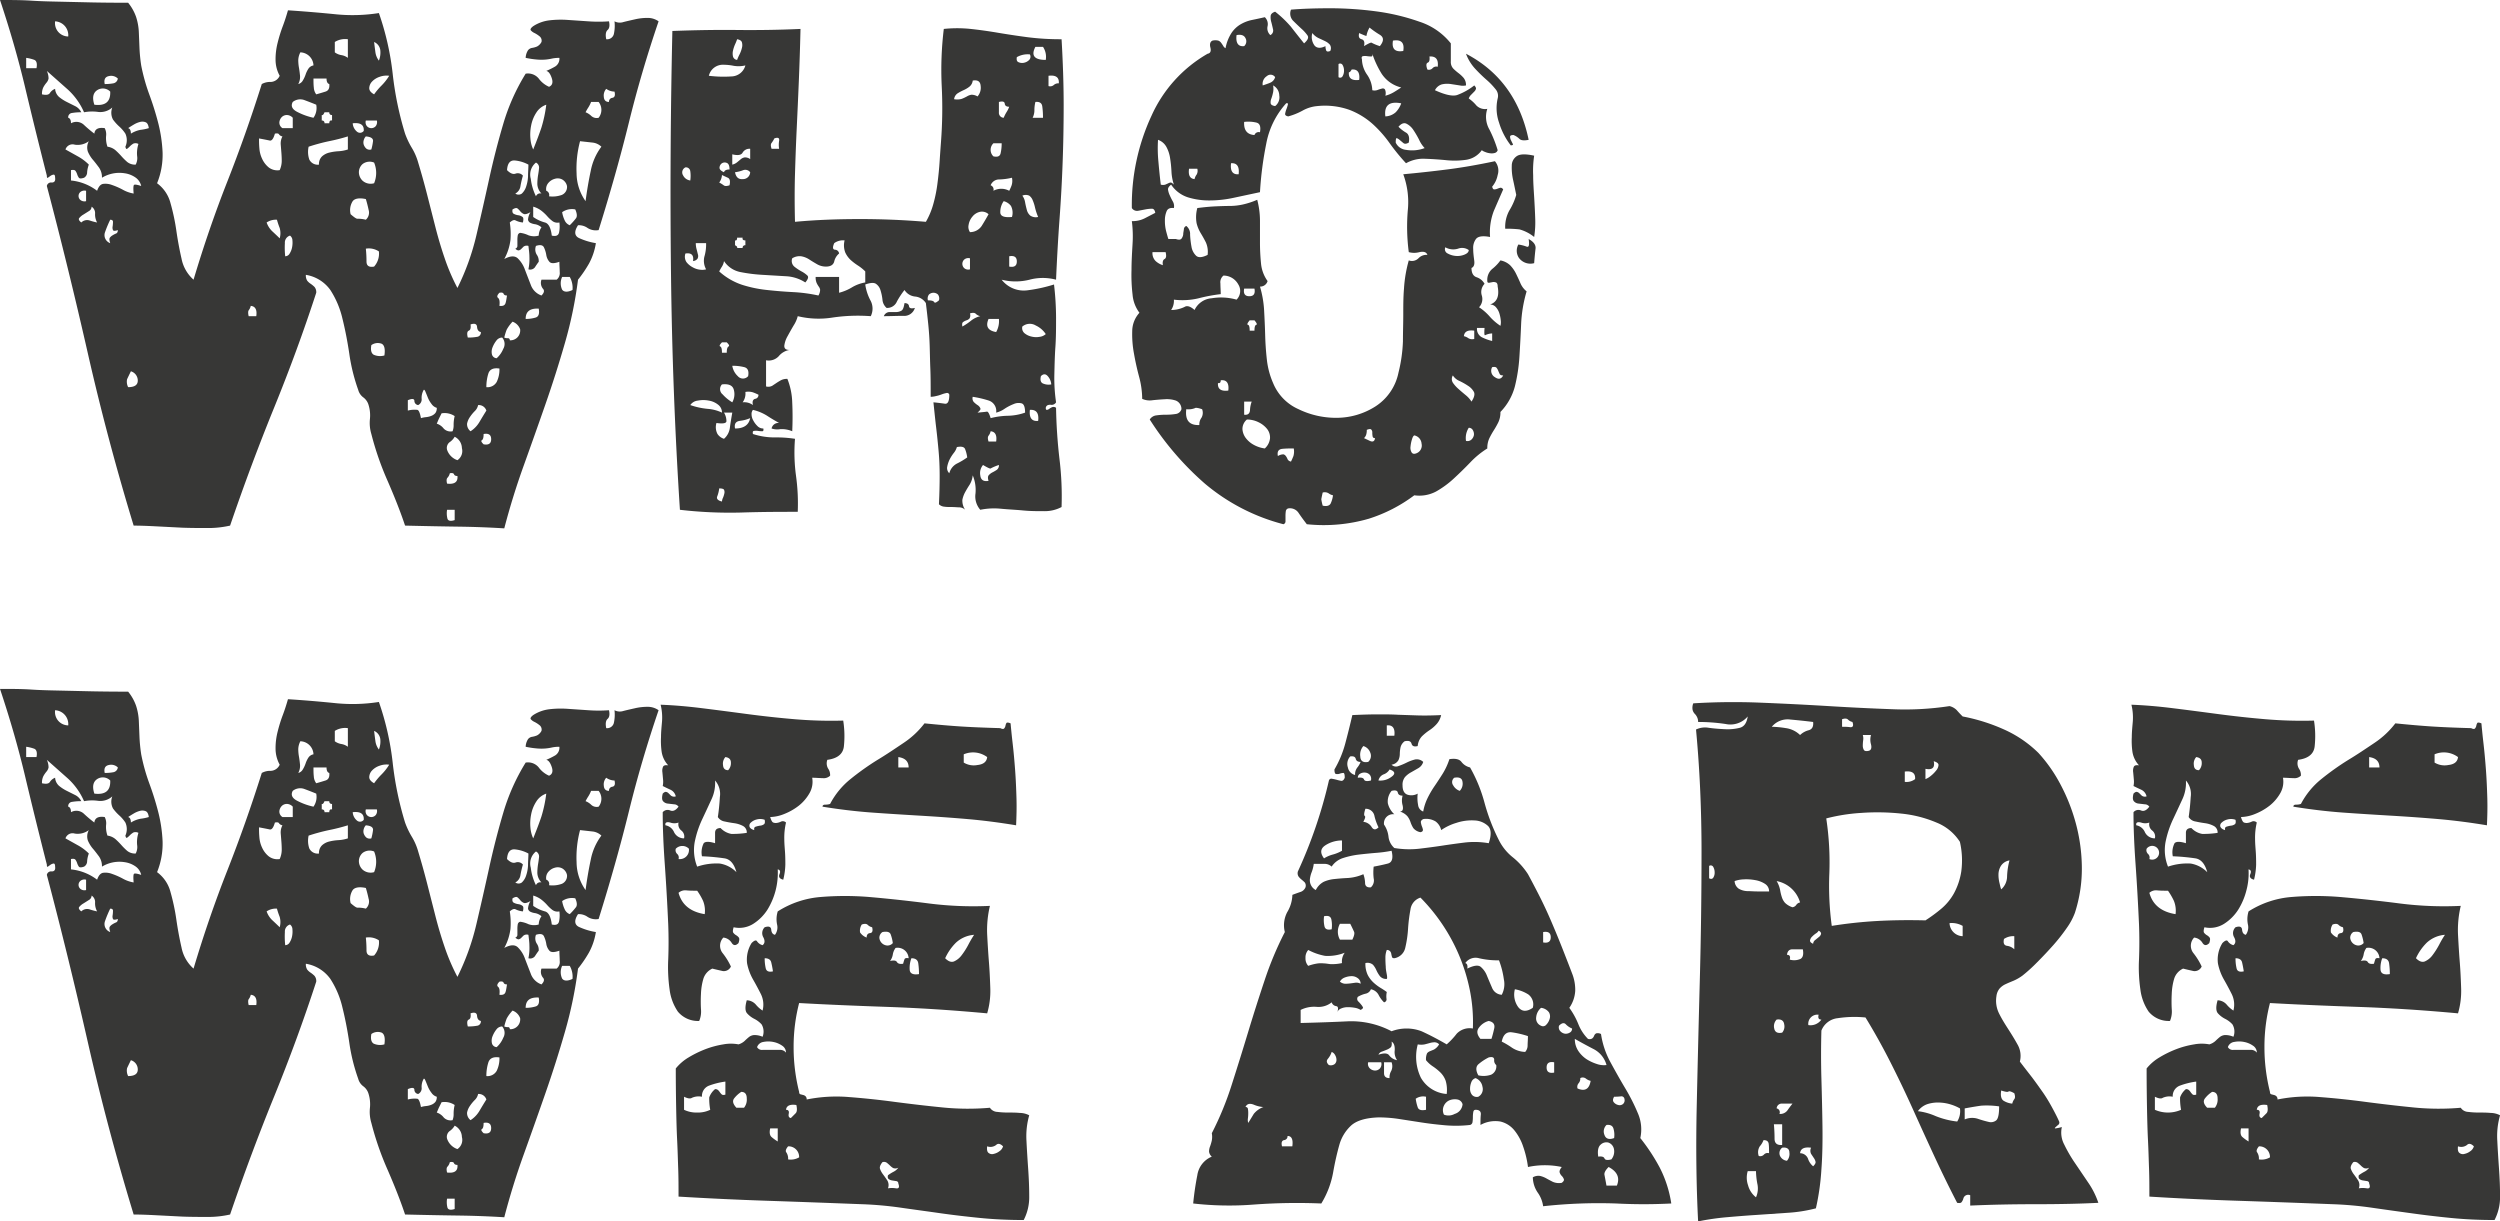 <svg xmlns="http://www.w3.org/2000/svg" viewBox="0 0 453.62 221.63"><defs><style>.cls-1{isolation:isolate;}.cls-2{fill:#373736;}</style></defs><g id="レイヤー_2" data-name="レイヤー 2"><g id="レイヤー_1-2" data-name="レイヤー 1"><g id="WHO_WE_ARE" data-name="WHO WE ARE" class="cls-1"><g class="cls-1"><path class="cls-2" d="M23.25,13a8.46,8.46,0,0,1,1.44,2.56,10.44,10.44,0,0,1,.5,2.75q.06,1.44.12,2.94a29.39,29.39,0,0,0,.31,3.12,34.53,34.53,0,0,0,1.44,5.19q.95,2.57,1.63,5.19a26.09,26.09,0,0,1,.81,5.37,13.71,13.71,0,0,1-1,5.63,6.48,6.48,0,0,1,2.44,3.62,38.09,38.09,0,0,1,1.06,5q.38,2.63.94,5.07a6.83,6.83,0,0,0,2.18,3.81Q37.88,54,41.25,45.44T47.5,27.75a3.13,3.13,0,0,1,1.62-.38,1.85,1.85,0,0,0,1.63-1.12A6.06,6.06,0,0,1,50,23.31a12.1,12.1,0,0,1,.38-3.06,26.5,26.5,0,0,1,.93-3c.38-1,.69-2,.94-2.88q4,.26,8.37.69a30.73,30.73,0,0,0,8.13-.19,50.37,50.37,0,0,1,2.5,11A59.16,59.16,0,0,0,73.5,36.75a14.65,14.65,0,0,0,1.25,2.62A10.88,10.88,0,0,1,75.88,42c.58,1.92,1.12,3.85,1.62,5.81L79,53.69q.75,2.94,1.69,5.68A36.78,36.78,0,0,0,83,64.75a44,44,0,0,0,3.44-9.56Q87.63,50.12,88.75,45t2.56-10a37.27,37.27,0,0,1,4.07-9.13,2.51,2.51,0,0,1,2.37.88,4.69,4.69,0,0,0,1.87,1.5c.59-.25.76-.77.5-1.56s-.58-1.23-1-1.32a14.56,14.56,0,0,0,1.63-.81A1.65,1.65,0,0,0,101.5,23a6.29,6.29,0,0,0-1.31.12,8.7,8.7,0,0,1-1.19.19,9.33,9.33,0,0,1-1.5,0A16.42,16.42,0,0,1,95.38,23a2.75,2.75,0,0,1,.43-1.38,1.16,1.16,0,0,1,.75-.43,3.77,3.77,0,0,0,.88-.25,1.93,1.93,0,0,0,.81-.82,1,1,0,0,0-.31-1A5.09,5.09,0,0,0,97,18.5a2,2,0,0,1-.69-.5c-.12-.17,0-.42.44-.75a6.92,6.92,0,0,1,2.94-1.06,17.76,17.76,0,0,1,3.37-.07l3.69.25a26.08,26.08,0,0,0,3.75,0c.17.75.08,1.28-.25,1.57s-.42.85-.25,1.68a1.26,1.26,0,0,0,1.38-.93,7.06,7.06,0,0,0,.12-2.32,2.08,2.08,0,0,0,1.62.13c.67-.17,1.38-.33,2.13-.5a10.14,10.14,0,0,1,2.25-.25,3.39,3.39,0,0,1,2,.62q-3.12,9.14-5.38,18.32t-5.5,19.56a2.78,2.78,0,0,1-2-.38,2.73,2.73,0,0,0-1.74-.5c-.76,1.17-.65,2,.31,2.38a11.87,11.87,0,0,0,2.93.87,11.45,11.45,0,0,1-1.24,3.69,22,22,0,0,1-2,2.94,76.42,76.42,0,0,1-2.38,11.5q-1.62,5.63-3.56,11.19T95,97.06q-2,5.56-3.5,11.31c-2.58-.16-5.31-.27-8.19-.31s-6.14-.1-9.81-.19c-.92-2.75-2-5.41-3.12-8a53.94,53.94,0,0,1-3-8.62,7,7,0,0,1-.26-2.69A6.38,6.38,0,0,0,66.88,86a2.6,2.6,0,0,0-.94-1.38A2.49,2.49,0,0,1,65,83.25a33.3,33.3,0,0,1-1.62-6.56q-.51-3.43-1.26-6.44a16.24,16.24,0,0,0-2.18-5.13,6.79,6.79,0,0,0-4.44-2.75,1.74,1.74,0,0,0,.25,1.07,2.65,2.65,0,0,0,.63.56,5.19,5.19,0,0,1,.68.56,1.46,1.46,0,0,1,.32,1.06Q54,76,49.75,86.44t-8,21.43a18,18,0,0,1-3.81.44c-1.55,0-3.15,0-4.82-.06L28.25,108c-1.58-.08-2.92-.13-4-.13q-4.76-15.62-8.31-31.25T8.5,46.25a.77.77,0,0,1,.88-.63c.5,0,.7-.29.62-.87,0-.42-.11-.6-.31-.56a1.33,1.33,0,0,0-.57.25l-.43.31c-.13.08-.19,0-.19-.38Q6.37,36,4.56,28.37T0,12.5c2,0,3.89,0,5.69.12s3.58.15,5.37.19l5.63.13Q19.62,13,23.25,13ZM4.75,24.87H6.62c.17-.83,0-1.33-.37-1.5A6.85,6.85,0,0,0,4.75,23Zm2.87,4.75c.76.17,1.23.09,1.44-.25a1.93,1.93,0,0,1,.94-.75,2.13,2.13,0,0,0,.75,1.5,7.45,7.45,0,0,0,1.37.88l1.5.75a2.45,2.45,0,0,1,1.13,1.12,9.93,9.93,0,0,0-1.69.13.77.77,0,0,0-.68.87c.33.09.5.42.5,1a2,2,0,0,1,2.31.25,22.51,22.51,0,0,0,1.93,1.63c.09-.83.71-1.17,1.88-1a2.46,2.46,0,0,1,.25,1.44,4.71,4.71,0,0,0,.25,1.93,2.8,2.8,0,0,1,1.44.63A13.25,13.25,0,0,1,22,40.81a11.78,11.78,0,0,0,1.06,1.06,2.25,2.25,0,0,0,1.56.5,2.5,2.5,0,0,0,.26-1.56,5.59,5.59,0,0,1,.24-2.19,1.11,1.11,0,0,0-.93-.06,3.45,3.45,0,0,0-.63.5,3.22,3.22,0,0,1-.5.44c-.12.08-.23,0-.31-.38a2.87,2.87,0,0,0,0-2.37,6.54,6.54,0,0,0-1.13-1.31,8.33,8.33,0,0,1-1.12-1.25A2.64,2.64,0,0,1,20.38,32a3.26,3.26,0,0,1-2.57.81,7.83,7.83,0,0,0-2.56.06,12.13,12.13,0,0,0-2.94-4.12L8.5,25.37a3.31,3.31,0,0,1,.31,1.38,1.65,1.65,0,0,1-.37.75,5.07,5.07,0,0,0-.56.81A2.65,2.65,0,0,0,7.62,29.62Zm4.76-10.5A2.52,2.52,0,0,0,10,16.37,2.42,2.42,0,0,0,12.38,19.12Zm-.5,20.5,2.24,1.25a8.87,8.87,0,0,1,2,1.5,5,5,0,0,0-.31,1.38,1.13,1.13,0,0,1-.56,1c-.5.17-.81.17-.94,0a2.31,2.31,0,0,1-.31-.63,2.24,2.24,0,0,0-.31-.62c-.13-.17-.4-.21-.81-.13v1.88a9.33,9.33,0,0,1,4.74,1.87c.26-.75.61-1.16,1.07-1.25a3.33,3.33,0,0,1,1.62.19,12.89,12.89,0,0,1,2,.88,6.11,6.11,0,0,0,1.94.68q-.12-1.36.06-1.56c.13-.12.57-.06,1.31.19a2.55,2.55,0,0,0-1.06-1.56,4.53,4.53,0,0,0-1.94-.75,6.08,6.08,0,0,0-4.12.81,3.08,3.08,0,0,0-.56-1.88c-.38-.5-.75-1-1.13-1.43A5.71,5.71,0,0,1,15.94,40a2.38,2.38,0,0,1,.18-1.88,3.38,3.38,0,0,1-2.56.63A1.35,1.35,0,0,0,11.88,39.62ZM15.62,49V47.12a1.16,1.16,0,0,0-1,.19.95.95,0,0,0,0,1.5A1.16,1.16,0,0,0,15.62,49Zm-.87,3.87a1.51,1.51,0,0,1,1.5-.37,10.56,10.56,0,0,0,1.37.37,3.05,3.05,0,0,1-.37-1.56A1.4,1.4,0,0,0,16.62,50a.92.92,0,0,1-.5.81l-1,.63a2.84,2.84,0,0,0-.74.62C14.21,52.27,14.33,52.54,14.75,52.87ZM17.12,31.5q3,.38,2.88-2.38a1.88,1.88,0,0,0-2.38-.25C16.88,29.37,16.71,30.25,17.12,31.5ZM19,27.75a8.19,8.19,0,0,0,1.56-.13,1,1,0,0,0,.82-.87,1.73,1.73,0,0,0-1.63-.44Q18.74,26.51,19,27.75Zm1,28.87c-.17-.5-.19-.83-.06-1a1.64,1.64,0,0,1,.5-.43,4.05,4.05,0,0,1,.62-.32c.21-.08.32-.29.32-.62-.5.17-.8.17-.88,0a1.15,1.15,0,0,1-.06-.69,6,6,0,0,0,.06-.81c0-.25-.17-.38-.5-.38a20.09,20.09,0,0,0-.94,2.25A1.54,1.54,0,0,0,20,56.62Zm3.25,26.13c1.17,0,1.75-.4,1.75-1.19a1.75,1.75,0,0,0-1.25-1.69q-.49,1-.69,1.44A2.18,2.18,0,0,0,23.25,82.75Zm0-47c.33.08.5.42.5,1a5,5,0,0,1,1.75-.69,8.19,8.19,0,0,0,1.5-.31c-.08-.58-.27-.94-.56-1.06a1.6,1.6,0,0,0-1-.07,4.22,4.22,0,0,0-1.19.5C23.83,35.37,23.5,35.58,23.25,35.75ZM45.12,69.87H46.5c.17-1.16-.17-1.79-1-1.87a2,2,0,0,1-.38.81C45,69,45,69.37,45.12,69.87ZM47,37.62c0,.5,0,1.09.06,1.75a5.3,5.3,0,0,0,.5,1.94,4.33,4.33,0,0,0,1.19,1.56,2.56,2.56,0,0,0,2,.5,4.1,4.1,0,0,0,.37-1.62q0-.75-.06-1.5l-.12-1.5a2.71,2.71,0,0,1,.31-1.5.91.91,0,0,1-.63-.38c-.08-.16-.33-.2-.74-.12-.26.92-.57,1.33-.94,1.25S47.92,37.79,47,37.62Zm1.38,15.25a4,4,0,0,0,1.06,1.63c.45.42.89.83,1.31,1.25a3.44,3.44,0,0,0,0-1.88,14.55,14.55,0,0,1-.5-1.5A3,3,0,0,0,48.38,52.87Zm2.87-17.12h1.87V33.87a1.49,1.49,0,0,0-1.06-.5,1.31,1.31,0,0,0-.94.38,1.55,1.55,0,0,0-.43.94A1.17,1.17,0,0,0,51.25,35.75ZM51.75,59a.94.94,0,0,0,.81-.5A3.21,3.21,0,0,0,53,57.37a4.36,4.36,0,0,0,.06-1.25,1.09,1.09,0,0,0-.44-.87,1.32,1.32,0,0,0-.93,1.37A14.78,14.78,0,0,0,51.75,59Zm1.37-28c-.41.75-.1,1.37.94,1.87a11.75,11.75,0,0,0,2.82,1,3.08,3.08,0,0,0,.5-2.37q-.89-.37-2.07-.81A2.19,2.19,0,0,0,53.12,31Zm1-3.25a1.3,1.3,0,0,0,.82-.63,5.42,5.42,0,0,0,.5-1.06,4.67,4.67,0,0,1,.5-1.06,1.39,1.39,0,0,1,.94-.63A2.46,2.46,0,0,0,54.5,22a3.23,3.23,0,0,0-.38,1.44,7.94,7.94,0,0,0,.13,1.37c.08.46.14.94.19,1.44A2.73,2.73,0,0,1,54.12,27.75ZM56,39.12a4.29,4.29,0,0,0,.12,2.32,1.69,1.69,0,0,0,1.76.93,1.9,1.9,0,0,1,.56-1.5,3,3,0,0,1,1.31-.68,9,9,0,0,1,1.69-.25,6.51,6.51,0,0,0,1.68-.32V37.25a34.48,34.48,0,0,1-3.43.87A35.2,35.2,0,0,0,56,39.12Zm1.38-9.5c.58-.16,1.14-.33,1.68-.5s.77-.62.69-1.37c-.33-.08-.5-.42-.5-1H56.88c0,.58,0,1.12.06,1.62A2.26,2.26,0,0,0,57.38,29.62Zm1,3.75v1a.44.44,0,0,1,.5.5h.87c0-.41.17-.58.5-.5v-1a.44.44,0,0,1-.5-.5h-.87C58.71,33.29,58.54,33.46,58.38,33.37Zm2.37-13.25V22a2.72,2.72,0,0,0,1.19.5,2.73,2.73,0,0,1,1.18.5V19.62A3.53,3.53,0,0,0,60.75,20.12Zm2.87,31.25c.67.59,1.09.86,1.26.82a5.72,5.72,0,0,1,1.5.18,1.72,1.72,0,0,0,.5-1.81c-.17-.79-.34-1.44-.5-1.94-1.17-.25-2-.12-2.38.38A3,3,0,0,0,63.62,51.37ZM66,36.25c.08-1.08-.58-1.54-2-1.38a2.13,2.13,0,0,0,.75,1.5A.84.84,0,0,0,66,36.25Zm1.88,9.5a4.87,4.87,0,0,0,0-3.75,2.11,2.11,0,0,0-2.07.25,2,2,0,0,0-.69,1.5,2.15,2.15,0,0,0,.69,1.56A2.21,2.21,0,0,0,67.88,45.75Zm-.5-6.13a10,10,0,0,0,.31-1.56c0-.46-.4-.73-1.31-.81a1.53,1.53,0,0,0-.38.69,1.4,1.4,0,0,0,0,.81,1.73,1.73,0,0,0,.44.69A1,1,0,0,0,67.38,39.62Zm1-5.25h-2a1.11,1.11,0,0,0,.18,1,1.06,1.06,0,0,0,1.63,0A1.18,1.18,0,0,0,68.38,34.37Zm-.5,26.5a3.51,3.51,0,0,0,.87-2.75,3.31,3.31,0,0,0-2.37-.5,22,22,0,0,1,.12,2.32Q66.5,61.13,67.88,60.87Zm0-31.25A12.49,12.49,0,0,1,69.25,28a9.4,9.4,0,0,0,1.37-1.75,3.6,3.6,0,0,0-1.74.19,3.28,3.28,0,0,0-1.38.87A1.79,1.79,0,0,0,67,28.5C67,28.92,67.29,29.29,67.88,29.62Zm-.5,45.5c-.17.92,0,1.5.43,1.75a2.88,2.88,0,0,0,1.94.13c.17-1.17,0-1.88-.5-2.13A2,2,0,0,0,67.38,75.12ZM68.75,23.5A4,4,0,0,0,69,21.56a1.87,1.87,0,0,0-1.12-1.44c.08.67.16,1.3.24,1.88A3.17,3.17,0,0,0,68.75,23.5ZM75.88,86a.77.77,0,0,1-.69-.75c0-.42-.44-.46-1.19-.13V87a4.74,4.74,0,0,1,1.75-.13q.38.13.63,1.5a4.65,4.65,0,0,1,.93-.18,3.57,3.57,0,0,0,1-.25,1.81,1.81,0,0,0,.69-.5,1.47,1.47,0,0,0,.25-.94,1.74,1.74,0,0,1-.94-.69,4.92,4.92,0,0,1-.69-1.19c-.16-.41-.31-.77-.43-1.06s-.23-.39-.31-.31a2.91,2.91,0,0,0-.38,1.56A1.14,1.14,0,0,1,75.88,86Zm3.37,3.37a2.63,2.63,0,0,1,1.25.88,1.7,1.7,0,0,0,1.62.5,2.92,2.92,0,0,0,.19-1.13A6.47,6.47,0,0,1,82.5,88a3.28,3.28,0,0,0-2.38-.5l-.43.87C79.56,88.62,79.42,89,79.25,89.37Zm1.87,10.88c1.34.17,2-.29,1.88-1.38-.33,0-.54-.1-.62-.31s-.34-.27-.76-.19a1.74,1.74,0,0,1-.43.82C81,99.4,81,99.75,81.12,100.25Zm1.38,6.62V105H81.12a4,4,0,0,0,.07,1.62C81.31,107,81.75,107.12,82.5,106.87ZM81.12,94.12A3,3,0,0,0,83,96a2,2,0,0,0,.81-2.19,2.34,2.34,0,0,0-1.31-2.06,3,3,0,0,1-.94,1A1.33,1.33,0,0,0,81.12,94.12Zm4.26-3.37A5,5,0,0,0,87,89.06c.42-.71.83-1.39,1.25-2.06a1.45,1.45,0,0,0-1.5-1,2.08,2.08,0,0,1-.63,1.12,7.28,7.28,0,0,0-.87,1.07,3.21,3.21,0,0,0-.5,1.18A1.61,1.61,0,0,0,85.38,90.75Zm-.5-17a9,9,0,0,0,1.68-.13.78.78,0,0,0,.69-.87c-.42-.08-.65-.4-.69-.94s-.44-.69-1.18-.44c.08.59,0,1-.32,1.13S84.71,73.08,84.88,73.75Zm2.87,19.37c.92.17,1.37-.14,1.37-.93s-.45-1.11-1.37-.94c0,.67-.11,1-.31,1.12S87.33,92.71,87.75,93.12Zm.5-10.37a1.91,1.91,0,0,0,1.87-.94,5.09,5.09,0,0,0,.5-2.44c-1.08-.16-1.74.13-2,.88A8.15,8.15,0,0,0,88.25,82.75Zm1.87-5.25a4.64,4.64,0,0,0,1.19-1.69,1.76,1.76,0,0,0-.19-2.06,1.32,1.32,0,0,0-1.06.56,4.74,4.74,0,0,0-.68,1.19,2.16,2.16,0,0,0-.13,1.25A.92.92,0,0,0,90.12,77.5Zm.5-9.5c.67.08,1-.1,1.13-.56s.17-.9.25-1.32c-.33,0-.54-.1-.62-.31s-.34-.27-.76-.19c-.41.42-.5.73-.24.94S90.71,67.25,90.62,68Zm4.26-15.13a3.69,3.69,0,0,1-1.32-.37c-.29-.17-.64,0-1.06.37a13.5,13.5,0,0,1,.12,3.19A9.74,9.74,0,0,1,91.5,59.5c1.08-.58,1.89-.63,2.44-.13a5.31,5.31,0,0,1,1.31,2.07c.33.87.69,1.79,1.06,2.75a3.17,3.17,0,0,0,1.94,1.93c.5-.5.58-.91.25-1.25a1.68,1.68,0,0,1-.25-1.62H101a1.51,1.51,0,0,0,.56-1.38c0-.58-.06-1.2-.06-1.87-.92.33-1.52.33-1.81,0a2.45,2.45,0,0,1-.57-1.25,5.06,5.06,0,0,0-.43-1.38c-.21-.41-.69-.5-1.44-.25a1.8,1.8,0,0,0,.13,1.57A2,2,0,0,1,97.75,60c-.25.33-.48.67-.69,1a1.08,1.08,0,0,1-1.18.37,9.11,9.11,0,0,0,.18-2.25c0-.66-.1-1.33-.18-2a1,1,0,0,0-.88.13l-.44.44a.92.92,0,0,1-.44.25c-.16,0-.37-.07-.62-.32a.53.53,0,0,0,.38-.56v-.94a4.57,4.57,0,0,1,.06-.87.58.58,0,0,1,.44-.5,4.81,4.81,0,0,1,1.5.44,3,3,0,0,0,1.87.06,2.71,2.71,0,0,1,.5-1.5,2.37,2.37,0,0,0-1.13-.56,2.77,2.77,0,0,1-.87-.25.77.77,0,0,1-.44-.57A2.91,2.91,0,0,1,96.25,51c-.58.33-1,.44-1.25.31a1.69,1.69,0,0,1-.62-.5,3.36,3.36,0,0,0-.5-.5c-.17-.12-.46-.06-.88.19-.08.42,0,.69.25.81a2.47,2.47,0,0,0,.81.25,1.58,1.58,0,0,1,.75.31C95,52,95,52.37,94.88,52.87ZM91.5,73.75a1.46,1.46,0,0,0,.62.12.33.33,0,0,1,.38.38,1.79,1.79,0,0,0,1.88-2A2.27,2.27,0,0,0,93,70.87a6.94,6.94,0,0,0-1.06,1.44A10,10,0,0,0,91.5,73.75ZM92,43.37q.87.89,1.56.63a1.2,1.2,0,0,1,1.32.37,18.57,18.57,0,0,0-.44,1.88,1.79,1.79,0,0,1-.94,1.37,1,1,0,0,0,1.19,0,2.93,2.93,0,0,0,.75-1.18,6.62,6.62,0,0,0,.37-1.94c0-.75.07-1.46.07-2.13a6.49,6.49,0,0,0-2.44-.75C92.56,41.54,92.08,42.12,92,43.37Zm3.38,27a6.09,6.09,0,0,0,1.81-.25c.54-.16.73-.7.56-1.62C96.17,68.42,95.38,69,95.38,70.37Zm1.37-30.75c.67-1.66,1.17-3,1.5-4a24,24,0,0,0,.87-4.12,3.44,3.44,0,0,0-1.81,1.44,6.46,6.46,0,0,0-.93,2.31,8.08,8.08,0,0,0-.13,2.44A5.58,5.58,0,0,0,96.75,39.62Zm.5,8.5a.82.82,0,0,1,1-.5,2.62,2.62,0,0,1-.75-1.68,10,10,0,0,1,.12-1.57c.09-.5.15-.95.19-1.37a1,1,0,0,0-.56-1,2.78,2.78,0,0,0-.94,2.94A9.65,9.65,0,0,0,97.25,48.12Zm-.5,3.75a6.76,6.76,0,0,0,2.13,1c.66.17,1.08,1,1.24,2.38.76.17,1.19,0,1.32-.56a5.44,5.44,0,0,0,.06-1.82,1.54,1.54,0,0,1-1.25-.25,6.38,6.38,0,0,1-.94-.87,7.93,7.93,0,0,0-1.06-1,4.4,4.4,0,0,0-1.5-.75Zm2.37-4.75a.8.8,0,0,1,.5,1,5,5,0,0,0,2.32-.25,1.56,1.56,0,0,0,.94-1.62,1.8,1.8,0,0,0-.88-1.19,1.75,1.75,0,0,0-1.31-.12,2.33,2.33,0,0,0-1.19.75A1.7,1.7,0,0,0,99.12,47.12Zm4.76,18a4,4,0,0,0-.5-2.37H102a2.72,2.72,0,0,0,0,2.31C102.33,65.52,103,65.54,103.88,65.12ZM102,51a5.58,5.58,0,0,0,.44,1.44,1.65,1.65,0,0,0,.94.93,11.64,11.64,0,0,0,1.12-1.25q.38-.49-.12-1.62A3.08,3.08,0,0,0,102,51Zm4.25-2q.38-2.88.94-5.5a10.6,10.6,0,0,1,1.93-4.38,2.73,2.73,0,0,0-1.62-.75l-2.25-.25a19.2,19.2,0,0,0-.63,5.82A8.87,8.87,0,0,0,106.25,49Zm0-16.13a3.14,3.14,0,0,1,1.06.69,1.45,1.45,0,0,0,1.31.31,2.31,2.31,0,0,0,0-2.87h-1.37a5.44,5.44,0,0,1-.5,1A8.4,8.4,0,0,0,106.25,32.87ZM110.5,31a.69.69,0,0,1,.62-.75c.42-.08.55-.46.38-1.13a2.64,2.64,0,0,1-1.5-.5,1.81,1.81,0,0,0-.44,1.44C109.6,30.69,109.92,31,110.5,31Z" transform="translate(0 -12.5)"/><path class="cls-2" d="M192.62,19.62q.38,6.51.38,11.94t-.19,10.5c-.12,3.38-.31,6.77-.56,10.19s-.46,7.08-.63,11a9.33,9.33,0,0,0-4.81,0,10.32,10.32,0,0,1-5.06,0,5.07,5.07,0,0,0,4.56,1.94,27.44,27.44,0,0,0,4.94-1.07,52.63,52.63,0,0,1,.37,6c0,1.84,0,3.61-.12,5.32s-.15,3.37-.19,5a30.47,30.47,0,0,0,.31,5.06.92.92,0,0,1-1,.44c-.5,0-.79.14-.87.56,0,.25.06.37.19.37a.77.77,0,0,0,.43-.18,2.62,2.62,0,0,1,.57-.32.71.71,0,0,1,.68.13,93.42,93.42,0,0,0,.63,9.37,55.91,55.91,0,0,1,.37,8.63,6.53,6.53,0,0,1-3.18.75c-1.21,0-2.48,0-3.82-.13s-2.66-.18-4-.31a12.51,12.51,0,0,0-3.75.19,3.68,3.68,0,0,1-.87-2.94,6.87,6.87,0,0,0-.5-3.31,4,4,0,0,1-.56,1.69c-.3.46-.57.91-.82,1.37a4.8,4.8,0,0,0-.5,1.38,3,3,0,0,0,.5,1.81,1.57,1.57,0,0,0-1-.44c-.41,0-.87-.06-1.37-.06s-1,0-1.38-.06a1.6,1.6,0,0,1-1-.44c.09-1.92.13-3.65.13-5.19s-.06-3-.19-4.44-.27-2.83-.44-4.25-.33-3-.5-4.62c.84.08,1.52.17,2.07.25s.81-.46.81-1.63a.41.41,0,0,0-.5-.31,5.3,5.3,0,0,0-.88.25,6.56,6.56,0,0,1-1.06.31,4.1,4.1,0,0,1-.94.13c0-1.92,0-3.6-.06-5.06s-.08-2.86-.12-4.19-.13-2.6-.25-3.81-.27-2.52-.44-3.94a2.59,2.59,0,0,0-1.94-1.19,2.58,2.58,0,0,1-1.94-1.19,15.09,15.09,0,0,0-1.37,2.07,1.9,1.9,0,0,1-1.88,1.18,2.21,2.21,0,0,1-.75-1.5,8.8,8.8,0,0,0-.37-1.75,2.12,2.12,0,0,0-.81-1.12c-.38-.25-1-.21-1.94.12a8.76,8.76,0,0,0,1,3,3.11,3.11,0,0,1,0,2.75,31.57,31.57,0,0,0-6.94.25,16.09,16.09,0,0,1-6.31-.25,5.78,5.78,0,0,1-.75,1.69c-.42.71-.79,1.38-1.13,2a4.52,4.52,0,0,0-.56,1.69c0,.5.27.75.94.75a3.19,3.19,0,0,0-1.94,1.12,2.47,2.47,0,0,1-2.31.75v4.75a1.51,1.51,0,0,0,1.12-.12l.75-.5c.25-.17.52-.33.82-.5a2.33,2.33,0,0,1,1.18-.25,12.44,12.44,0,0,1,.88,4.31q.12,2.56,0,5.19a4.82,4.82,0,0,0-2.19-.38,3.16,3.16,0,0,1-1.56-.12,1.25,1.25,0,0,1,1.37-1c-.75-.42-1.48-.85-2.18-1.31a8.5,8.5,0,0,0-2.57-1.07,1.16,1.16,0,0,0-.25.82,2.27,2.27,0,0,0,.32,1.12,3.91,3.91,0,0,0,.75,1,1.44,1.44,0,0,0,1.06.44c.08.33,0,.5-.19.5a5.6,5.6,0,0,1-.75-.06,2.34,2.34,0,0,0-.75,0c-.21,0-.27.23-.19.56a12.72,12.72,0,0,0,4.07.62,21.36,21.36,0,0,1,3.56.25,31.41,31.41,0,0,0,.19,6.75,36.66,36.66,0,0,1,.31,6.5c-2.92,0-6.36,0-10.31.13a78.14,78.14,0,0,1-11.07-.5Q122,83.88,121.75,62.06T122,18.12c4.25-.16,8.14-.22,11.69-.18s7.39,0,11.56-.19c-.08,3.5-.19,6.71-.31,9.62s-.25,5.75-.38,8.5-.23,5.48-.31,8.19-.08,5.61,0,8.69q5.25-.49,11.5-.5t12.25.5a13.79,13.79,0,0,0,1.37-3.31,25.08,25.08,0,0,0,.75-3.82c.17-1.33.3-2.64.38-3.93s.17-2.48.25-3.57a80.3,80.3,0,0,0,.12-10.06,61.82,61.82,0,0,1,.38-10.31,23.31,23.31,0,0,1,4.87,0c1.59.17,3.23.4,4.94.69s3.5.56,5.38.81A46.89,46.89,0,0,0,192.62,19.62ZM125.25,45.25a5.93,5.93,0,0,0,0-1.69.79.79,0,0,0-.88-.69,1,1,0,0,0-.43,1.44A1.7,1.7,0,0,0,125.25,45.25Zm.5,14.62c.17-1.08-.29-1.54-1.38-1.37a1.77,1.77,0,0,0,.19,1.56,3.49,3.49,0,0,0,1.13.94,3.44,3.44,0,0,0,1.37.44,2.6,2.6,0,0,0,1.06-.07,3.21,3.21,0,0,1-.31-2.31,7.83,7.83,0,0,0,.31-2.44h-1.87a4.21,4.21,0,0,0,.12,1c.09.34.17.67.25,1a1,1,0,0,1-.06.82A1.12,1.12,0,0,1,125.75,59.87ZM125.25,86a13.48,13.48,0,0,0,3.19.69,7.25,7.25,0,0,1,2.56.68,1.76,1.76,0,0,0-.69-1.43,3.59,3.59,0,0,0-1.69-.75,5.18,5.18,0,0,0-2,0A1.88,1.88,0,0,0,125.25,86Zm3.37-59.75a21.59,21.59,0,0,0,4.07.12,2.69,2.69,0,0,0,2.56-2,5.32,5.32,0,0,1-2.13.07,9.45,9.45,0,0,0-1.81-.19,2.61,2.61,0,0,0-2.69,2Zm1.38,63a2.64,2.64,0,0,0,.19,2,2.21,2.21,0,0,0,1.18.87,3.18,3.18,0,0,0,1.07-2.06c.12-.87.27-1.77.43-2.69h-1.5a3,3,0,0,1,.44,1.57C131.77,89.31,131.17,89.42,130,89.25Zm1,14.25a1.8,1.8,0,0,1,.19-.69,4.35,4.35,0,0,0,.25-.81,1,1,0,0,0-.07-.63c-.08-.16-.37-.25-.87-.25a6.06,6.06,0,0,1-.38,1.5C130,103,130.25,103.33,131,103.5Zm-.5-57.88a5.51,5.51,0,0,1,.81.5c.21.17.56.17,1.06,0,.17-.75.07-1.2-.31-1.37s-.73-.33-1.06-.5A2.54,2.54,0,0,1,130.5,45.62Zm20.87,11c-.33.75-.29,1.15.13,1.19a.77.77,0,0,1,.75.69,2.63,2.63,0,0,0-.88,1.44q-.24.93-1.5.93a3.17,3.17,0,0,1-1.62-.43c-.5-.29-1-.59-1.44-.88a3.82,3.82,0,0,0-1.44-.56,2.47,2.47,0,0,0-1.62.37,1.35,1.35,0,0,0,.37,1.5,8.66,8.66,0,0,0,1.32.88,4.84,4.84,0,0,1,1.06.75c.25.25.12.67-.38,1.25a7.08,7.08,0,0,0-3.56-1.13l-4.19-.25a28.75,28.75,0,0,1-4-.5,4.62,4.62,0,0,1-3-2,2.65,2.65,0,0,1-.37,1,8.62,8.62,0,0,0-.5.88,11.65,11.65,0,0,0,4.19,2.44,22.47,22.47,0,0,0,4.5.93c1.54.17,3.1.3,4.68.38a28.05,28.05,0,0,1,4.63.62,2,2,0,0,0,.31-1.06,1.29,1.29,0,0,0-.25-.56,4.38,4.38,0,0,1-.37-.63,2.51,2.51,0,0,1-.19-1.12h4.25v2.87a8.59,8.59,0,0,0,2.37-1,6.92,6.92,0,0,1,2.38-.87v-2a7.91,7.91,0,0,0-1.31-1.06,10.41,10.41,0,0,1-1.32-1,4.37,4.37,0,0,1-1-1.38,3.67,3.67,0,0,1-.12-2.19A2.7,2.7,0,0,0,151.37,56.62Zm-20-12.87c.09-.33.42-.5,1-.5,0-.67-.16-1.06-.5-1.19a.94.94,0,0,0-.87.06,1,1,0,0,0-.44.75C130.52,43.21,130.79,43.5,131.37,43.75ZM131,76.5h.87c0-.67.11-1,.32-1.13s.1-.33-.32-.75H131c-.42.42-.52.67-.31.75S131,75.83,131,76.5Zm1.87,9a3,3,0,0,0,.25-2.38c-.25-.75-1-1-2.12-.87a1.22,1.22,0,0,0,.12,1.81A7.61,7.61,0,0,0,132.87,85.5Zm0-45v1.87a2.07,2.07,0,0,0,.88-.43l.69-.57a1.46,1.46,0,0,1,.68-.31,1.59,1.59,0,0,1,1,.31V39.5a1.42,1.42,0,0,0-1.37.69C134.5,40.65,133.87,40.75,132.87,40.5Zm2.88,40.25c.17-.92-.06-1.46-.69-1.63a8.8,8.8,0,0,0-2.19-.25,3.26,3.26,0,0,0,1,1.88A1.23,1.23,0,0,0,135.75,80.75Zm-2-57.38a7.72,7.72,0,0,1,.44-1,5.31,5.31,0,0,0,.43-1.18,1.88,1.88,0,0,0,0-1q-.12-.44-.87-.57a8.81,8.81,0,0,1-.38.94,6.21,6.21,0,0,0-.37,1.13,2.37,2.37,0,0,0,0,1.06A.84.84,0,0,0,133.75,23.37Zm-.38,66.88c1.59,0,2.5-.63,2.75-1.88a6.84,6.84,0,0,1-1.93.5C133.48,89,133.21,89.42,133.37,90.25Zm0-46.5c.17.92.65,1.33,1.44,1.25a1.3,1.3,0,0,0,1.31-1.25,1.12,1.12,0,0,0-1.25-.38A6.06,6.06,0,0,1,133.37,43.75Zm0,12.37V57c.34.17.46.33.38.5h1a.44.44,0,0,1,.5-.5v-.88c-.42,0-.58-.16-.5-.5h-1C133.75,56,133.62,56.21,133.37,56.12Zm1.38,29.38a2.65,2.65,0,0,1,1.87.5c-.16-.67,0-1,.38-1.13a.69.69,0,0,0,.62-.75,9.71,9.71,0,0,0-1-.43,2.81,2.81,0,0,0-1.37-.07A2.68,2.68,0,0,1,134.75,85.5Zm5.25-46h1.37a4.33,4.33,0,0,1,0-1.44c.09-.54-.2-.69-.87-.44a4.52,4.52,0,0,1-.5.82C139.83,38.65,139.83,39,140,39.5Zm24.12,28c.5,0,.77.19.82.56s.39.48,1.06.31a2,2,0,0,1-2.13,1.44c-1.16,0-2.33.06-3.5.06a1.13,1.13,0,0,1,1-.75h1.19a1.93,1.93,0,0,0,1-.25C163.85,68.71,164,68.25,164.12,67.5Zm4.25-.5c.67,0,1,.1,1.13.31s.37.11.87-.31a1.19,1.19,0,0,0-.18-1.06,1.2,1.2,0,0,0-1.63,0A1.18,1.18,0,0,0,168.37,67Zm3.88,31.37a2.75,2.75,0,0,1,1.37-1.75,13,13,0,0,0,1.88-1.12,6.31,6.31,0,0,0-.38-1.5c-.16-.42-.66-.54-1.5-.38a2.91,2.91,0,0,1-.56,1.07,7.34,7.34,0,0,0-.75,1.18,5.13,5.13,0,0,0-.44,1.32A1.27,1.27,0,0,0,172.25,98.37Zm.87-67.87a3,3,0,0,0,1.38-.06,7.34,7.34,0,0,0,.94-.44,2.35,2.35,0,0,1,.81-.31,2.07,2.07,0,0,1,1.12.31,2.37,2.37,0,0,0,.57-1.88c-.05-.83-.52-1.16-1.44-1a1.66,1.66,0,0,1-.63,1.13,4.9,4.9,0,0,1-1.06.62,8.92,8.92,0,0,0-1.06.57A1.49,1.49,0,0,0,173.12,30.5Zm1.5,41.25a11.3,11.3,0,0,0,1.57-1.06,4.19,4.19,0,0,1,1.68-.82,1.67,1.67,0,0,1-.81-.43c-.21-.21-.56-.23-1.06-.07a1.19,1.19,0,0,1-.06.88,1.12,1.12,0,0,1-.57.37,2.25,2.25,0,0,0-.62.32C174.58,71.06,174.54,71.33,174.62,71.75ZM176,61.37v-2a1.14,1.14,0,0,0-1,.19,1.06,1.06,0,0,0,0,1.63A1.11,1.11,0,0,0,176,61.37Zm0-6.75a2.54,2.54,0,0,0,2.12-1.12c.42-.67.84-1.38,1.25-2.13a1.74,1.74,0,0,0-1.56-.43,2.39,2.39,0,0,0-1.37.87,3,3,0,0,0-.69,1.5A1.69,1.69,0,0,0,176,54.62Zm1.37,32.75c.92-.08,1.48-.14,1.69-.18s.44.35.69,1.18a13.74,13.74,0,0,1,3.12-.43,10,10,0,0,0,3.13-.57q0-1.5-.63-1.68a2.14,2.14,0,0,0-1.43.12,8.85,8.85,0,0,0-1.69.88,4.54,4.54,0,0,1-1.5.68,2,2,0,0,0-1.31-2.18,18.7,18.7,0,0,0-2.94-.69,1,1,0,0,0,.19.94,4.14,4.14,0,0,0,.68.56,1.24,1.24,0,0,1,.5.56C178,86.77,177.79,87,177.37,87.37Zm1,9.5a2.27,2.27,0,0,0-.5,1.88c.09.83.59,1.17,1.5,1-.16-.5-.14-.85.07-1.06a2.34,2.34,0,0,1,.68-.5,7.31,7.31,0,0,0,.75-.44,1,1,0,0,0,.38-.88,8.66,8.66,0,0,0-1.5.63Q179.63,97.62,178.37,96.87Zm2.38-24.12a4,4,0,0,0,.5-2.38h-1.88C178.79,71.71,179.25,72.5,180.75,72.75Zm-1.38,19.87h1.38c.17-1.16-.17-1.79-1-1.87a2,2,0,0,1-.38.81C179.21,91.77,179.21,92.12,179.37,92.62Zm.88-51.75c.75.17,1.19,0,1.31-.56a7.74,7.74,0,0,0,.19-1.81h-1.5a1.63,1.63,0,0,0-.5,1.19A1.61,1.61,0,0,0,180.25,40.87Zm-.5,5.25a.81.81,0,0,1,.5,1,3,3,0,0,1,2.87,0,8,8,0,0,0,.44-1,2.71,2.71,0,0,0,.06-1.37,11.21,11.21,0,0,1-2.25.31A1.65,1.65,0,0,0,179.75,46.12Zm2.37-12.25a6.6,6.6,0,0,1,.5-1,4.87,4.87,0,0,0,.5-1c-.5,0-.77-.18-.81-.56s-.39-.48-1.06-.31v1.87A.9.9,0,0,0,182.12,33.87Zm1.5,18a2.7,2.7,0,0,0-.18-2,2.38,2.38,0,0,0-1.32-.87,3.39,3.39,0,0,0-.62,2C181.5,51.75,182.21,52,183.62,51.87Zm-.5,9q1.38.26,1.38-.93c0-.79-.46-1.11-1.38-.94Zm1.38-38c-.08.5,0,.82.37.94a1.57,1.57,0,0,0,1,.06,1.81,1.81,0,0,0,.88-.5.85.85,0,0,0,.12-1A4,4,0,0,0,184.5,22.87Zm1,48.88a1.22,1.22,0,0,0,.37,1.19,2.94,2.94,0,0,0,1.25.62,3.46,3.46,0,0,0,1.5.06,2,2,0,0,0,1.13-.5,4.33,4.33,0,0,0-1.81-1.56A2.1,2.1,0,0,0,185.5,71.75Zm0-23.75a2.72,2.72,0,0,1,.5,1.19c.08.46.19.91.31,1.37a2,2,0,0,0,.63,1.06,1.8,1.8,0,0,0,1.43.25,10.34,10.34,0,0,1-.56-1.68,7.25,7.25,0,0,0-.44-1.38,1.82,1.82,0,0,0-.62-.81A1.54,1.54,0,0,0,185.5,48Zm2.87,40.87c.17-1.41-.33-2.08-1.5-2C186.71,88.29,187.21,89,188.37,88.87Zm-1-55h1.88a14.58,14.58,0,0,0-.13-2.06c-.08-.62-.5-.89-1.25-.81a6.22,6.22,0,0,0-.18,1.62A3.17,3.17,0,0,1,187.37,33.87Zm2.38-10.5a3.26,3.26,0,0,0-.5-2.37h-1.38Q186.63,23.37,189.75,23.37Zm-.88,57.38c-.16.67-.06,1.1.32,1.31a2.56,2.56,0,0,0,1.56.19,2.51,2.51,0,0,0-.69-1.56C189.69,80.31,189.29,80.33,188.87,80.75Zm1.38-52.63a1,1,0,0,0,.94-.18,1.25,1.25,0,0,1,.93-.32c.09-1.08-.54-1.54-1.87-1.37Z" transform="translate(0 -12.5)"/><path class="cls-2" d="M212.5,46c-.42.33-.61.65-.56.94a3.74,3.74,0,0,0,.31,1,11.69,11.69,0,0,0,.56,1.12,1.71,1.71,0,0,1,.19,1.19c-.67-.08-1.11.1-1.31.56a4.21,4.21,0,0,0-.32,1.75,7.56,7.56,0,0,0,.25,2c.17.63.29,1.06.38,1.31h1.37c.5.17.83.15,1-.06a1.59,1.59,0,0,0,.32-.75c0-.29.08-.6.12-.94a.67.67,0,0,1,.44-.62,1.84,1.84,0,0,1,.69,1.56,15.72,15.72,0,0,0,.25,2.19,2.91,2.91,0,0,0,.81,1.62c.41.42,1.12.38,2.12-.12a4.21,4.21,0,0,0-.31-2.25c-.29-.58-.61-1.15-.94-1.69a6.51,6.51,0,0,1-.75-1.81,6.33,6.33,0,0,1,.13-2.75c1.33-.17,2.45-.27,3.37-.31s1.75-.07,2.5-.07a11.11,11.11,0,0,0,2.32-.25,14.46,14.46,0,0,0,2.68-.87,15.1,15.1,0,0,1,.5,3.87v3.94c0,1.29.07,2.54.19,3.75A6.47,6.47,0,0,0,230,63.5a1.37,1.37,0,0,1-1.38,1,18.73,18.73,0,0,1,.75,4.31c.08,1.46.15,2.94.19,4.44s.14,3,.31,4.5A14.42,14.42,0,0,0,231,82a8.85,8.85,0,0,0,4.62,4.75,15.55,15.55,0,0,0,7.07,1.56,13.14,13.14,0,0,0,6.87-2.06,9.52,9.52,0,0,0,4.19-6.13,27.21,27.21,0,0,0,.81-5.68c0-1.71.06-3.34.06-4.88s0-3.1.13-4.69a24.18,24.18,0,0,1,.87-5.12,1.66,1.66,0,0,0,1.75-.38,2,2,0,0,1,1.63-.62c-.17-.5-.65-.67-1.44-.5a3.71,3.71,0,0,1-1.94,0,35.59,35.59,0,0,1-.18-7.56,14.63,14.63,0,0,0-.82-6.57q4-.37,7.94-.87c2.63-.33,5.52-.83,8.69-1.5a2.63,2.63,0,0,1,.5,2.5,4.6,4.6,0,0,1-1,2.12c.08.34.2.5.37.5a1.62,1.62,0,0,0,.57-.12,4.12,4.12,0,0,1,.56-.19c.16,0,.33.06.5.31-.59,1.34-1.15,2.63-1.69,3.88a10.87,10.87,0,0,0-.69,4.75c-1.33-.25-2.18-.13-2.56.37a2.71,2.71,0,0,0-.5,1.82c0,.71.1,1.41.19,2.12s-.09,1.15-.5,1.31c0,.92.31,1.48.94,1.69A2.54,2.54,0,0,1,269.37,64a2.13,2.13,0,0,0-.5,2.12,2.15,2.15,0,0,1-.5,2.13,9.39,9.39,0,0,1,1.94,1.69,9.66,9.66,0,0,0,1.94,1.68,2.56,2.56,0,0,0,.06-1,6.29,6.29,0,0,0-.25-1.25,3,3,0,0,0-.62-1.12,1.39,1.39,0,0,0-1.07-.5c1.25-.42,1.71-1.5,1.38-3.25,0-.42-.11-.67-.31-.75a1.14,1.14,0,0,0-.63-.06l-.62.12c-.21,0-.32-.06-.32-.31a2.6,2.6,0,0,1,.88-2.19,7.9,7.9,0,0,0,1.5-1.56,3.57,3.57,0,0,1,1.75.87,5.94,5.94,0,0,1,1.06,1.5c.29.59.56,1.17.81,1.75a3.87,3.87,0,0,0,1.13,1.5,24.84,24.84,0,0,0-1,6.07q-.13,3.06-.31,5.87a30.1,30.1,0,0,1-.82,5.31,10.47,10.47,0,0,1-2.62,4.63,4.15,4.15,0,0,1-.38,1.87q-.37.75-.81,1.44T270.25,92a4.15,4.15,0,0,0-.38,1.87,15.76,15.76,0,0,0-3.06,2.5q-1.44,1.5-3,2.94a17,17,0,0,1-3.25,2.38,6.47,6.47,0,0,1-3.94.68,27.56,27.56,0,0,1-8.25,4.25,29.34,29.34,0,0,1-11.25,1c-.58-.75-1.08-1.43-1.5-2.06a1.87,1.87,0,0,0-1.87-.81.6.6,0,0,0-.44.5,5.57,5.57,0,0,0-.06.87v.94a.53.53,0,0,1-.38.56,36.15,36.15,0,0,1-14.25-7.37,53.66,53.66,0,0,1-10-11.63,1.63,1.63,0,0,1,1.19-.75,12,12,0,0,1,1.75-.12,10.65,10.65,0,0,0,1.75-.13,1.23,1.23,0,0,0,1.06-.87,1.64,1.64,0,0,0-1-1.56,5.07,5.07,0,0,0-2-.25q-1.12.06-2.25.18a3.26,3.26,0,0,1-1.87-.25,15.9,15.9,0,0,0-.56-4c-.38-1.41-.69-2.83-.94-4.25a19.1,19.1,0,0,1-.31-4.06,5,5,0,0,1,1.31-3.31,6.34,6.34,0,0,1-1.25-3.31,30.16,30.16,0,0,1-.19-4.44c0-1.58.1-3.17.19-4.75a21.59,21.59,0,0,0-.13-4.13,4.82,4.82,0,0,0,2.32-.5l1.93-1c-.08-.5-.29-.75-.62-.75a7.15,7.15,0,0,0-1.19.13l-1.31.25a1.12,1.12,0,0,1-1.13-.5,38.47,38.47,0,0,1,3.57-16.75,24.58,24.58,0,0,1,10.18-11.25c.5-.08.67-.46.5-1.13s0-1.08.38-1.25a2.27,2.27,0,0,1,1.06,0,1.13,1.13,0,0,1,.5.38c.13.17.25.35.38.56a1,1,0,0,0,.43.44,7.7,7.7,0,0,1,1.07-2.75,5.11,5.11,0,0,1,1.62-1.56,6.8,6.8,0,0,1,2.13-.82c.79-.16,1.56-.33,2.31-.5a1.74,1.74,0,0,1,.5,1.63,1.67,1.67,0,0,0,.5,1.62.91.91,0,0,0,.5-1c-.09-.41-.19-.85-.31-1.31a3.07,3.07,0,0,1-.13-1.19q.06-.49.81-.75a19.57,19.57,0,0,1,2.88,2.75q.87,1.13,2.37,3c.67-.58.88-1.06.63-1.43a7.13,7.13,0,0,0-1.13-1.25q-.75-.69-1.5-1.44a1.87,1.87,0,0,1-.37-2q3-.25,7.12-.25a63.43,63.43,0,0,1,8.32.56,38.86,38.86,0,0,1,7.87,1.88,12,12,0,0,1,5.69,3.93v3.25a1.76,1.76,0,0,0,.44,1.32,9,9,0,0,0,.93.81,6.38,6.38,0,0,1,.94.87A2.06,2.06,0,0,1,266,28a2.62,2.62,0,0,1-1.13,0l-1.62-.25a4.4,4.4,0,0,0-1.63.06,2.05,2.05,0,0,0-1.25,1.06c1.83.84,3.17,1.13,4,.88A11.12,11.12,0,0,0,267.5,28c.25.25.35.46.31.62a1.09,1.09,0,0,1-.31.5l-.56.57a1.69,1.69,0,0,0-.44.68,6.69,6.69,0,0,1,1.37,1.25,2.19,2.19,0,0,0,2,.63,4.62,4.62,0,0,0,.38,3.75,22.86,22.86,0,0,1,1.5,3.75.76.76,0,0,1-.5.5,2.09,2.09,0,0,1-.88.06,3.19,3.19,0,0,1-.93-.25,1.9,1.9,0,0,1-.57-.31A4.26,4.26,0,0,1,266,41.5a14.64,14.64,0,0,1-3.63.06c-1.25-.12-2.52-.21-3.81-.25a6.33,6.33,0,0,0-3.44.81,36.49,36.49,0,0,1-3-3.68,21.27,21.27,0,0,0-3.12-3.5,13.69,13.69,0,0,0-4.13-2.5,13.28,13.28,0,0,0-5.87-.69,6.55,6.55,0,0,0-2.63.81,11.89,11.89,0,0,1-2.62,1.06c-.42-.08-.61-.25-.56-.5a4.22,4.22,0,0,1,.25-.87,7.5,7.5,0,0,0,.25-.81c0-.21-.07-.27-.32-.19a15,15,0,0,0-3.62,7.37,62.56,62.56,0,0,0-1.13,8.75l-4.68,1a20.7,20.7,0,0,1-4.44.5,13.08,13.08,0,0,1-3.94-.56A5.8,5.8,0,0,1,212.5,46ZM211,60.62c-.09-.58,0-.95.31-1.12s.35-.58.19-1.25h-2.38a2,2,0,0,0,.57,1.62A3.48,3.48,0,0,0,211,60.62ZM213,46a8.8,8.8,0,0,1-.44-2.38,21.26,21.26,0,0,0-.25-2.43,6.08,6.08,0,0,0-.69-2.07,2.78,2.78,0,0,0-1.5-1.25,24.93,24.93,0,0,0,.07,3.94c.12,1.38.26,2.77.43,4.19a1.41,1.41,0,0,0,.82,0l.56-.25a1,1,0,0,1,.44-.13C212.56,45.62,212.75,45.75,213,46Zm0,20.87a3,3,0,0,1-.5,1.88,5.65,5.65,0,0,0,2.44-.56c.45-.29,1.06-.11,1.81.56a3.72,3.72,0,0,1,3.12-2.13,10.26,10.26,0,0,1,4.5.25,2.21,2.21,0,0,0,.32-2.75A3.07,3.07,0,0,0,222,62.5a1.55,1.55,0,0,0-.56,1.44c0,.62.06,1.27.06,1.93a29.29,29.29,0,0,0-4,.75A12.63,12.63,0,0,1,213,66.87Zm2.25,19.88q-.37,3,2.37,2.87a2,2,0,0,1,.38-1.31,1.81,1.81,0,0,0,.12-1.56c-.75-.25-1.18-.31-1.31-.19A3.23,3.23,0,0,1,215.25,86.75ZM216.75,45a2,2,0,0,1,.37-.81,1.38,1.38,0,0,0,.13-1.07h-1.5C215.58,44.29,215.91,44.92,216.75,45ZM221,82c-.09,1.08.54,1.54,1.87,1.37.17-1.33-.29-2-1.37-1.87C221.5,81.92,221.33,82.08,221,82Zm3.75-37.88c.16-1.41-.3-2.08-1.38-2C223.2,43.54,223.66,44.21,224.75,44.12Zm1-23.25a1.17,1.17,0,0,0,.25-1.43c-.25-.54-.8-.73-1.63-.57C224.2,20.29,224.66,21,225.75,20.87Zm.5,67.75a2.24,2.24,0,0,0-.81,1.75,3,3,0,0,0,.62,1.63,4.52,4.52,0,0,0,1.5,1.25,5.57,5.57,0,0,0,1.94.62,2.89,2.89,0,0,0,.94-1.81,2.5,2.5,0,0,0-.5-1.69,4.44,4.44,0,0,0-1.57-1.25A4.72,4.72,0,0,0,226.25,88.62Zm1.37-23.75h-1.87c-.17.92.14,1.38.94,1.38S227.79,65.79,227.62,64.87Zm0-27.87a.81.81,0,0,1,1-.5c.17-1,0-1.58-.62-1.75a6.3,6.3,0,0,0-2.25-.13C225.66,36.12,226.29,36.92,227.62,37Zm-1.87,50.75c.66.08,1-.19,1.06-.81a5.07,5.07,0,0,1,.31-1.57h-1.37Zm1-15.25h.87c0-.67.11-1,.32-1.06s.1-.32-.32-.82h-.87c-.42.5-.52.78-.31.82S226.75,71.83,226.75,72.5ZM229.12,28c.5-.17,1-.33,1.38-.5a1.54,1.54,0,0,0,.87-1,1,1,0,0,0-1.5-.19A1.65,1.65,0,0,0,229.12,28Zm2.25,3.75a2,2,0,0,0,.75-1.94A2.08,2.08,0,0,0,231,28a3.29,3.29,0,0,1,0,1.25,8.49,8.49,0,0,1-.31,1.12,1.72,1.72,0,0,0-.13.88C230.6,31.5,230.87,31.67,231.37,31.75Zm.5,63.5a1.91,1.91,0,0,1,1-.31.74.74,0,0,1,.44.31,2.18,2.18,0,0,1,.31.56.81.81,0,0,0,.63.44c.16-.33.31-.67.44-1a3,3,0,0,0,.06-1.38c-.67,0-1.36,0-2.06.07S231.7,94.42,231.87,95.25Zm8.63-74.38a2.45,2.45,0,0,0,.12.75c.08.25.33.3.75.13a1.14,1.14,0,0,0-.06-1.13,2.56,2.56,0,0,0-.81-.62c-.34-.17-.73-.35-1.19-.56a3.17,3.17,0,0,1-1.19-.94,2.59,2.59,0,0,0,.44,2.31C239,21.27,239.66,21.29,240.5,20.87Zm-.5,83.38c.75.17,1.23,0,1.44-.38a4.93,4.93,0,0,0,.43-1.5,2,2,0,0,1-.81-.37,1.35,1.35,0,0,0-1.06-.13c-.17.75-.25,1.17-.25,1.25A9.31,9.31,0,0,0,240,104.25Zm2.87-77.75a.5.5,0,0,0,.75-.19,1.93,1.93,0,0,0,.25-1,2,2,0,0,0-.25-1,.51.51,0,0,0-.75-.19Zm1.88-.88c-.09,1.09.54,1.55,1.87,1.38.17-1.33-.29-2-1.37-1.88C245.08,25.46,244.91,25.62,244.75,25.62Zm1.87-7.12c-.17.67,0,1,.44,1.12s.6.5.44,1.25c.83-.5,1.29-.7,1.37-.62a8.21,8.21,0,0,0,1.5.62c.75-.91.75-1.6,0-2.06a15.63,15.63,0,0,1-1.87-1.31,4.71,4.71,0,0,0-.56,1.5C248,19.08,247.54,18.92,246.62,18.5Zm.5,4.75a5.11,5.11,0,0,0,.94,2.81,5.22,5.22,0,0,1,.94,2.81,1.57,1.57,0,0,0,1-.06,5.76,5.76,0,0,1,.81-.25.46.46,0,0,1,.5.19,1.73,1.73,0,0,1,.06,1.12,6.1,6.1,0,0,0,1.5-.62c.42-.25.88-.54,1.38-.88a5.89,5.89,0,0,1-3.56-2.5A17.22,17.22,0,0,1,249,22.25c.08.33,0,.5-.19.5a5.6,5.6,0,0,1-.75-.06,2.34,2.34,0,0,0-.75,0C247.1,22.73,247,22.92,247.12,23.25ZM247.5,92l1.06.5c.54.25.85.08.94-.5-.25,0-.4-.1-.44-.31A3.69,3.69,0,0,1,249,91a.73.73,0,0,0-.19-.56c-.12-.13-.4-.11-.81.06a2.73,2.73,0,0,1-.13.94A1.71,1.71,0,0,1,247.5,92Zm3.87-58.38a3,3,0,0,0,1.88-.75,4.47,4.47,0,0,0,1-1.62Q251,30.62,251.37,33.62Zm3.25-11.87c.25-1.5-.37-2.13-1.87-1.88C252.5,21.37,253.12,22,254.62,21.75Zm-.87,13.75a6.36,6.36,0,0,0,1.37,1.06c.5.29.67.9.5,1.81-.42.25-.75.28-1,.07l-.68-.57a2.06,2.06,0,0,0-.5-.31c-.13,0-.19.23-.19.81a2.29,2.29,0,0,0,1.87,1.32,6.45,6.45,0,0,0,3.38-.32,5.47,5.47,0,0,1-1-1.5,17,17,0,0,0-1.06-1.81,3.25,3.25,0,0,0-1.25-1.12C254.73,34.73,254.25,34.92,253.75,35.5ZM257,94.75a1.5,1.5,0,0,0,.94-1.75,1.64,1.64,0,0,0-1.32-1.5c-.17.08-.31.33-.43.75a6.15,6.15,0,0,0-.25,1.25,1.65,1.65,0,0,0,.18,1.06C256.29,94.85,256.58,94.92,257,94.75Zm2-69.63a.9.9,0,0,0,.94-.25.89.89,0,0,1,.93-.25c.17-1.33-.33-1.95-1.5-1.87.08.58,0,1-.31,1.12S258.75,24.46,259,25.12Zm7.5,32.75a2.08,2.08,0,0,0-1.94-.25,2.92,2.92,0,0,1-2.31-.25.85.85,0,0,0,.44,1.13,3.59,3.59,0,0,0,1.5.44,3.33,3.33,0,0,0,1.56-.25C266.25,58.48,266.5,58.21,266.5,57.87Zm.5,27.5c.5-.75.64-1.33.44-1.75a3.05,3.05,0,0,0-1.07-1.12,12,12,0,0,0-1.56-.88,2.6,2.6,0,0,1-1.19-1,1.25,1.25,0,0,0,0,1.32,5.93,5.93,0,0,0,1,1.12c.42.38.86.75,1.32,1.13A4.8,4.8,0,0,1,267,85.37ZM265.62,73.5a2.22,2.22,0,0,1,.82.37,1.35,1.35,0,0,0,1.06.13V72.5C266.33,72.33,265.7,72.67,265.62,73.5Zm.38,19a1.05,1.05,0,0,0,1-.25,1.49,1.49,0,0,0,.44-.81,1.42,1.42,0,0,0-.19-.88.82.82,0,0,0-.75-.44A3.46,3.46,0,0,0,266,92.5Zm0-70.25q9.12,4.76,11.37,15.62-1.25.26-1.68-.18a3.29,3.29,0,0,0-1.07-.69c-.42,0-.62.1-.62.31a1.5,1.5,0,0,0,.19.69c.12.25.22.46.31.62s-.05.25-.38.25A12.75,12.75,0,0,1,272,34.75a7.91,7.91,0,0,1-.25-4.38,1.83,1.83,0,0,0-.38-1.68A12.53,12.53,0,0,0,269.75,27a27.17,27.17,0,0,1-2.06-2A8.18,8.18,0,0,1,266,22.25Zm4.75,52.12V73a3.18,3.18,0,0,0-1.25.31c-.17.13-.21-.31-.13-1.31H268a1.71,1.71,0,0,0,.87,1.69A8.74,8.74,0,0,0,270.75,74.37Zm2,6.25c-.34,0-.55-.08-.63-.25s-.17-.35-.25-.56a2.18,2.18,0,0,0-.31-.56c-.12-.17-.4-.21-.81-.13a1.33,1.33,0,0,0,.5,1.82C271.91,81.4,272.41,81.29,272.75,80.62Zm5.62-39.87a18.4,18.4,0,0,0-.18,3.56c0,1.29.1,2.61.18,3.94s.15,2.62.19,3.87a17.07,17.07,0,0,1-.19,3.38,7.22,7.22,0,0,0-2.68-1.38,21.52,21.52,0,0,0-2.57-.12,6.17,6.17,0,0,1,.75-3.31,11.47,11.47,0,0,0,1.25-2.82c-.17-.83-.35-1.72-.56-2.68a10,10,0,0,1-.25-2.63,2.06,2.06,0,0,1,.94-1.75Q276.12,40.25,278.37,40.75Zm-1,15.12c.92.5,1.33,1.09,1.25,1.75s-.17,1.55-.25,2.63a2.58,2.58,0,0,1-2.75-.94,2.33,2.33,0,0,1-.12-2.44,6.82,6.82,0,0,1,1.5.38C277.41,57.42,277.54,57,277.37,55.87Z" transform="translate(0 -12.5)"/></g><g class="cls-1"><path class="cls-2" d="M23.25,138a8.46,8.46,0,0,1,1.44,2.56,10.44,10.44,0,0,1,.5,2.75q.06,1.44.12,2.94a29.39,29.39,0,0,0,.31,3.12,34.53,34.53,0,0,0,1.44,5.19q.95,2.56,1.63,5.19a26.09,26.09,0,0,1,.81,5.37,13.71,13.71,0,0,1-1,5.63,6.48,6.48,0,0,1,2.44,3.62,38.09,38.09,0,0,1,1.06,5q.38,2.63.94,5.07a6.83,6.83,0,0,0,2.18,3.81q2.76-9.25,6.13-17.81t6.25-17.69a3.13,3.13,0,0,1,1.62-.38,1.85,1.85,0,0,0,1.63-1.12,6.06,6.06,0,0,1-.75-2.94,12.1,12.1,0,0,1,.38-3.06,26.5,26.5,0,0,1,.93-3c.38-1,.69-2,.94-2.88q4,.25,8.37.69a30.73,30.73,0,0,0,8.13-.19,50.37,50.37,0,0,1,2.5,11,59.16,59.16,0,0,0,2.25,10.88,14.65,14.65,0,0,0,1.25,2.62A10.88,10.88,0,0,1,75.88,167c.58,1.92,1.12,3.85,1.62,5.81l1.5,5.88q.75,2.94,1.69,5.68A36.78,36.78,0,0,0,83,189.75a44,44,0,0,0,3.44-9.56q1.19-5.07,2.31-10.19t2.56-10a37.27,37.27,0,0,1,4.07-9.13,2.51,2.51,0,0,1,2.37.88,4.69,4.69,0,0,0,1.87,1.5c.59-.25.76-.77.5-1.56s-.58-1.23-1-1.32a14.56,14.56,0,0,0,1.63-.81,1.65,1.65,0,0,0,.75-1.56,6.29,6.29,0,0,0-1.31.12,8.7,8.7,0,0,1-1.19.19,9.33,9.33,0,0,1-1.5,0,16.42,16.42,0,0,1-2.12-.31,2.75,2.75,0,0,1,.43-1.38,1.16,1.16,0,0,1,.75-.43,3.77,3.77,0,0,0,.88-.25,1.93,1.93,0,0,0,.81-.82,1,1,0,0,0-.31-1,5.09,5.09,0,0,0-.94-.62,2,2,0,0,1-.69-.5c-.12-.17,0-.42.44-.75a6.92,6.92,0,0,1,2.94-1.06,17.76,17.76,0,0,1,3.37-.07l3.69.25a26.08,26.08,0,0,0,3.75,0c.17.75.08,1.28-.25,1.57s-.42.85-.25,1.68a1.26,1.26,0,0,0,1.38-.93,7.06,7.06,0,0,0,.12-2.32,2.08,2.08,0,0,0,1.62.13c.67-.17,1.38-.33,2.13-.5a10.14,10.14,0,0,1,2.25-.25,3.39,3.39,0,0,1,2,.62q-3.12,9.13-5.38,18.32t-5.5,19.56a2.78,2.78,0,0,1-2-.38,2.73,2.73,0,0,0-1.74-.5c-.76,1.17-.65,2,.31,2.38a11.87,11.87,0,0,0,2.93.87,11.45,11.45,0,0,1-1.24,3.69,22,22,0,0,1-2,2.94,76.42,76.42,0,0,1-2.38,11.5q-1.62,5.63-3.56,11.19T95,222.06q-2,5.56-3.5,11.31c-2.58-.16-5.31-.27-8.19-.31s-6.14-.1-9.81-.19c-.92-2.75-2-5.41-3.12-8a53.94,53.94,0,0,1-3-8.62,7,7,0,0,1-.26-2.69,6.38,6.38,0,0,0-.24-2.56,2.6,2.6,0,0,0-.94-1.38,2.49,2.49,0,0,1-.94-1.37,33.3,33.3,0,0,1-1.62-6.56q-.51-3.44-1.26-6.44a16.24,16.24,0,0,0-2.18-5.13,6.79,6.79,0,0,0-4.44-2.75,1.74,1.74,0,0,0,.25,1.07,2.65,2.65,0,0,0,.63.56,5.19,5.19,0,0,1,.68.56,1.46,1.46,0,0,1,.32,1.06Q54,201,49.75,211.44t-8,21.43a18,18,0,0,1-3.81.44c-1.55,0-3.15,0-4.82-.06L28.25,233c-1.58-.08-2.92-.13-4-.13q-4.76-15.62-8.31-31.25T8.5,171.25a.77.77,0,0,1,.88-.63c.5,0,.7-.29.62-.87,0-.42-.11-.6-.31-.56a1.33,1.33,0,0,0-.57.25l-.43.31c-.13.08-.19,0-.19-.38q-2.13-8.37-3.94-16T0,137.5c2,0,3.89,0,5.69.12s3.58.15,5.37.19l5.63.13Q19.62,138,23.25,138ZM4.75,149.87H6.62c.17-.83,0-1.33-.37-1.5a6.85,6.85,0,0,0-1.5-.37Zm2.87,4.75c.76.17,1.23.09,1.44-.25a1.93,1.93,0,0,1,.94-.75,2.13,2.13,0,0,0,.75,1.5,7.45,7.45,0,0,0,1.37.88l1.5.75a2.45,2.45,0,0,1,1.13,1.12,9.93,9.93,0,0,0-1.69.13.77.77,0,0,0-.68.87c.33.09.5.42.5,1a2,2,0,0,1,2.31.25,22.51,22.51,0,0,0,1.93,1.63c.09-.83.71-1.17,1.88-1a2.46,2.46,0,0,1,.25,1.44,4.71,4.71,0,0,0,.25,1.93,2.8,2.8,0,0,1,1.44.63A13.25,13.25,0,0,1,22,165.81a11.78,11.78,0,0,0,1.06,1.06,2.25,2.25,0,0,0,1.56.5,2.5,2.5,0,0,0,.26-1.56,5.59,5.59,0,0,1,.24-2.19,1.11,1.11,0,0,0-.93-.06,3.45,3.45,0,0,0-.63.5,3.22,3.22,0,0,1-.5.44c-.12.08-.23,0-.31-.38a2.87,2.87,0,0,0,0-2.37,6.54,6.54,0,0,0-1.13-1.31,8.33,8.33,0,0,1-1.12-1.25,2.64,2.64,0,0,1-.12-2.19,3.26,3.26,0,0,1-2.57.81,7.83,7.83,0,0,0-2.56.06,12.13,12.13,0,0,0-2.94-4.12L8.5,150.37a3.31,3.31,0,0,1,.31,1.38,1.65,1.65,0,0,1-.37.75,5.07,5.07,0,0,0-.56.81A2.65,2.65,0,0,0,7.62,154.62Zm4.76-10.5A2.52,2.52,0,0,0,10,141.37,2.42,2.42,0,0,0,12.38,144.12Zm-.5,20.5,2.24,1.25a8.87,8.87,0,0,1,2,1.5,5,5,0,0,0-.31,1.38,1.13,1.13,0,0,1-.56,1c-.5.17-.81.17-.94,0a2.31,2.31,0,0,1-.31-.63,2.24,2.24,0,0,0-.31-.62c-.13-.17-.4-.21-.81-.13v1.88a9.33,9.33,0,0,1,4.74,1.87c.26-.75.61-1.16,1.07-1.25a3.33,3.33,0,0,1,1.62.19,12.89,12.89,0,0,1,2,.88,6.11,6.11,0,0,0,1.94.68q-.12-1.37.06-1.56c.13-.12.57-.06,1.31.19a2.55,2.55,0,0,0-1.06-1.56,4.53,4.53,0,0,0-1.94-.75,6.08,6.08,0,0,0-4.12.81,3.08,3.08,0,0,0-.56-1.88c-.38-.5-.75-1-1.13-1.43a5.71,5.71,0,0,1-.87-1.44,2.38,2.38,0,0,1,.18-1.88,3.38,3.38,0,0,1-2.56.63A1.35,1.35,0,0,0,11.88,164.62ZM15.62,174v-1.88a1.16,1.16,0,0,0-1,.19.95.95,0,0,0,0,1.5A1.16,1.16,0,0,0,15.62,174Zm-.87,3.87a1.51,1.51,0,0,1,1.5-.37,10.56,10.56,0,0,0,1.37.37,3.05,3.05,0,0,1-.37-1.56,1.4,1.4,0,0,0-.63-1.31.92.92,0,0,1-.5.81l-1,.63a2.84,2.84,0,0,0-.74.62C14.21,177.27,14.33,177.54,14.75,177.87Zm2.37-21.37q3,.38,2.88-2.38a1.88,1.88,0,0,0-2.38-.25C16.88,154.37,16.71,155.25,17.12,156.5ZM19,152.75a8.19,8.19,0,0,0,1.56-.13,1,1,0,0,0,.82-.87,1.73,1.73,0,0,0-1.63-.44Q18.74,151.51,19,152.75Zm1,28.87c-.17-.5-.19-.83-.06-1a1.64,1.64,0,0,1,.5-.43,4.05,4.05,0,0,1,.62-.32c.21-.08.32-.29.32-.62-.5.17-.8.17-.88,0a1.15,1.15,0,0,1-.06-.69,6,6,0,0,0,.06-.81c0-.25-.17-.38-.5-.38a20.09,20.09,0,0,0-.94,2.25A1.54,1.54,0,0,0,20,181.62Zm3.25,26.13c1.17,0,1.75-.4,1.75-1.19a1.75,1.75,0,0,0-1.25-1.69q-.49,1-.69,1.44A2.18,2.18,0,0,0,23.25,207.75Zm0-47c.33.08.5.42.5,1a5,5,0,0,1,1.75-.69,8.19,8.19,0,0,0,1.5-.31c-.08-.58-.27-.94-.56-1.06a1.6,1.6,0,0,0-1-.07,4.22,4.22,0,0,0-1.19.5C23.83,160.37,23.5,160.58,23.25,160.75Zm21.87,34.12H46.5c.17-1.16-.17-1.79-1-1.87a2,2,0,0,1-.38.81C45,194,45,194.37,45.12,194.87ZM47,162.62c0,.5,0,1.09.06,1.75a5.3,5.3,0,0,0,.5,1.94,4.33,4.33,0,0,0,1.19,1.56,2.56,2.56,0,0,0,2,.5,4.1,4.1,0,0,0,.37-1.62q0-.75-.06-1.5l-.12-1.5a2.71,2.71,0,0,1,.31-1.5.91.91,0,0,1-.63-.38c-.08-.16-.33-.2-.74-.12-.26.92-.57,1.33-.94,1.25S47.92,162.79,47,162.62Zm1.38,15.25a4,4,0,0,0,1.06,1.63c.45.42.89.83,1.31,1.25a3.44,3.44,0,0,0,0-1.88,14.55,14.55,0,0,1-.5-1.5A3,3,0,0,0,48.38,177.87Zm2.87-17.12h1.87v-1.88a1.49,1.49,0,0,0-1.06-.5,1.31,1.31,0,0,0-.94.38,1.55,1.55,0,0,0-.43.94A1.17,1.17,0,0,0,51.25,160.75Zm.5,23.25a.94.94,0,0,0,.81-.5,3.21,3.21,0,0,0,.44-1.13,4.36,4.36,0,0,0,.06-1.25,1.09,1.09,0,0,0-.44-.87,1.32,1.32,0,0,0-.93,1.37A14.78,14.78,0,0,0,51.75,184Zm1.37-28c-.41.75-.1,1.37.94,1.87a11.75,11.75,0,0,0,2.82,1,3.08,3.08,0,0,0,.5-2.37q-.89-.37-2.07-.81A2.19,2.19,0,0,0,53.12,156Zm1-3.25a1.3,1.3,0,0,0,.82-.63,5.42,5.42,0,0,0,.5-1.06,4.67,4.67,0,0,1,.5-1.06,1.39,1.39,0,0,1,.94-.63A2.46,2.46,0,0,0,54.5,147a3.23,3.23,0,0,0-.38,1.44,7.94,7.94,0,0,0,.13,1.37c.08.46.14.94.19,1.44A2.73,2.73,0,0,1,54.12,152.75ZM56,164.12a4.29,4.29,0,0,0,.12,2.32,1.69,1.69,0,0,0,1.76.93,1.9,1.9,0,0,1,.56-1.5,3,3,0,0,1,1.31-.68,9,9,0,0,1,1.69-.25,6.51,6.51,0,0,0,1.68-.32v-2.37a34.48,34.48,0,0,1-3.43.87A35.2,35.2,0,0,0,56,164.12Zm1.38-9.5c.58-.16,1.14-.33,1.68-.5s.77-.62.69-1.37c-.33-.08-.5-.42-.5-1H56.88c0,.58,0,1.12.06,1.62A2.26,2.26,0,0,0,57.38,154.62Zm1,3.75v1a.44.44,0,0,1,.5.5h.87c0-.41.17-.58.5-.5v-1a.44.44,0,0,1-.5-.5h-.87C58.71,158.29,58.54,158.46,58.38,158.37Zm2.37-13.25V147a2.72,2.72,0,0,0,1.19.5,2.73,2.73,0,0,1,1.18.5v-3.38A3.53,3.53,0,0,0,60.75,145.12Zm2.87,31.25c.67.59,1.09.86,1.26.82a5.72,5.72,0,0,1,1.5.18,1.72,1.72,0,0,0,.5-1.81c-.17-.79-.34-1.44-.5-1.94-1.17-.25-2-.12-2.38.38A3,3,0,0,0,63.62,176.37ZM66,161.25c.08-1.08-.58-1.54-2-1.38a2.13,2.13,0,0,0,.75,1.5A.84.84,0,0,0,66,161.25Zm1.88,9.5a4.87,4.87,0,0,0,0-3.75,2.11,2.11,0,0,0-2.07.25,2,2,0,0,0-.69,1.5,2.15,2.15,0,0,0,.69,1.56A2.21,2.21,0,0,0,67.88,170.75Zm-.5-6.13a10,10,0,0,0,.31-1.56c0-.46-.4-.73-1.31-.81a1.53,1.53,0,0,0-.38.69,1.4,1.4,0,0,0,0,.81,1.73,1.73,0,0,0,.44.69A1,1,0,0,0,67.38,164.62Zm1-5.25h-2a1.11,1.11,0,0,0,.18,1,1.06,1.06,0,0,0,1.63,0A1.18,1.18,0,0,0,68.38,159.37Zm-.5,26.5a3.51,3.51,0,0,0,.87-2.75,3.31,3.31,0,0,0-2.37-.5,22,22,0,0,1,.12,2.32Q66.5,186.13,67.88,185.87Zm0-31.25A12.49,12.49,0,0,1,69.25,153a9.4,9.4,0,0,0,1.37-1.75,3.6,3.6,0,0,0-1.74.19,3.28,3.28,0,0,0-1.38.87,1.79,1.79,0,0,0-.5,1.19C67,153.92,67.29,154.29,67.88,154.62Zm-.5,45.5c-.17.92,0,1.5.43,1.75a2.88,2.88,0,0,0,1.94.13c.17-1.17,0-1.88-.5-2.13A2,2,0,0,0,67.38,200.12Zm1.37-51.62a4,4,0,0,0,.25-1.94,1.87,1.87,0,0,0-1.12-1.44c.08.67.16,1.3.24,1.88A3.17,3.17,0,0,0,68.75,148.5ZM75.88,211a.77.77,0,0,1-.69-.75c0-.42-.44-.46-1.19-.13V212a4.74,4.74,0,0,1,1.75-.13q.38.13.63,1.5a4.65,4.65,0,0,1,.93-.18,3.57,3.57,0,0,0,1-.25,1.81,1.81,0,0,0,.69-.5,1.47,1.47,0,0,0,.25-.94,1.74,1.74,0,0,1-.94-.69,4.92,4.92,0,0,1-.69-1.19c-.16-.41-.31-.77-.43-1.06s-.23-.39-.31-.31a2.91,2.91,0,0,0-.38,1.56A1.14,1.14,0,0,1,75.88,211Zm3.37,3.37a2.63,2.63,0,0,1,1.25.88,1.7,1.7,0,0,0,1.62.5,2.92,2.92,0,0,0,.19-1.13A6.47,6.47,0,0,1,82.5,213a3.28,3.28,0,0,0-2.38-.5l-.43.87C79.56,213.62,79.42,214,79.25,214.37Zm1.87,10.88c1.34.17,2-.29,1.88-1.38-.33,0-.54-.1-.62-.31s-.34-.27-.76-.19a1.74,1.74,0,0,1-.43.82C81,224.4,81,224.75,81.12,225.25Zm1.38,6.62V230H81.12a4,4,0,0,0,.07,1.62C81.31,232,81.75,232.12,82.5,231.87Zm-1.38-12.75A3,3,0,0,0,83,221a2,2,0,0,0,.81-2.19,2.34,2.34,0,0,0-1.31-2.06,3,3,0,0,1-.94,1A1.33,1.33,0,0,0,81.12,219.12Zm4.26-3.37A5,5,0,0,0,87,214.06c.42-.71.83-1.39,1.25-2.06a1.45,1.45,0,0,0-1.5-1,2.08,2.08,0,0,1-.63,1.12,7.28,7.28,0,0,0-.87,1.07,3.21,3.21,0,0,0-.5,1.18A1.61,1.61,0,0,0,85.38,215.75Zm-.5-17a9,9,0,0,0,1.68-.13.78.78,0,0,0,.69-.87c-.42-.08-.65-.4-.69-.94s-.44-.69-1.18-.44c.08.59,0,1-.32,1.13S84.71,198.08,84.88,198.75Zm2.87,19.37c.92.17,1.37-.14,1.37-.93s-.45-1.11-1.37-.94c0,.67-.11,1-.31,1.12S87.33,217.71,87.75,218.12Zm.5-10.37a1.91,1.91,0,0,0,1.87-.94,5.09,5.09,0,0,0,.5-2.44c-1.08-.16-1.74.13-2,.88A8.15,8.15,0,0,0,88.25,207.75Zm1.87-5.25a4.64,4.64,0,0,0,1.19-1.69,1.76,1.76,0,0,0-.19-2.06,1.32,1.32,0,0,0-1.06.56,4.74,4.74,0,0,0-.68,1.19,2.16,2.16,0,0,0-.13,1.25A.92.92,0,0,0,90.12,202.5Zm.5-9.5c.67.08,1-.1,1.13-.56s.17-.9.25-1.32c-.33,0-.54-.1-.62-.31s-.34-.27-.76-.19c-.41.42-.5.73-.24.94S90.71,192.25,90.62,193Zm4.26-15.13a3.69,3.69,0,0,1-1.32-.37c-.29-.17-.64,0-1.06.37a13.5,13.5,0,0,1,.12,3.19,9.74,9.74,0,0,1-1.12,3.44c1.08-.58,1.89-.63,2.44-.13a5.31,5.31,0,0,1,1.31,2.07c.33.87.69,1.79,1.06,2.75a3.17,3.17,0,0,0,1.94,1.93c.5-.5.58-.91.25-1.25a1.68,1.68,0,0,1-.25-1.62H101a1.51,1.51,0,0,0,.56-1.38c0-.58-.06-1.2-.06-1.87-.92.33-1.52.33-1.81,0a2.45,2.45,0,0,1-.57-1.25,5.06,5.06,0,0,0-.43-1.38c-.21-.41-.69-.5-1.44-.25a1.8,1.8,0,0,0,.13,1.57,2,2,0,0,1,.37,1.31c-.25.33-.48.67-.69,1a1.08,1.08,0,0,1-1.18.37,9.11,9.11,0,0,0,.18-2.25c0-.66-.1-1.33-.18-2a1,1,0,0,0-.88.13l-.44.44a.92.92,0,0,1-.44.25c-.16,0-.37-.07-.62-.32a.53.53,0,0,0,.38-.56v-.94a4.57,4.57,0,0,1,.06-.87.58.58,0,0,1,.44-.5,4.81,4.81,0,0,1,1.5.44,3,3,0,0,0,1.87.06,2.71,2.71,0,0,1,.5-1.5,2.37,2.37,0,0,0-1.13-.56,2.77,2.77,0,0,1-.87-.25.77.77,0,0,1-.44-.57,2.91,2.91,0,0,1,.44-1.37c-.58.33-1,.44-1.25.31a1.69,1.69,0,0,1-.62-.5,3.36,3.36,0,0,0-.5-.5c-.17-.12-.46-.06-.88.19-.08.42,0,.69.25.81a2.47,2.47,0,0,0,.81.25,1.58,1.58,0,0,1,.75.31C95,177,95,177.37,94.88,177.87ZM91.5,198.75a1.46,1.46,0,0,0,.62.12.33.33,0,0,1,.38.38,1.79,1.79,0,0,0,1.88-2A2.27,2.27,0,0,0,93,195.87a6.94,6.94,0,0,0-1.06,1.44A10,10,0,0,0,91.5,198.75Zm.5-30.38q.87.88,1.56.63a1.2,1.2,0,0,1,1.32.37,18.57,18.57,0,0,0-.44,1.88,1.79,1.79,0,0,1-.94,1.37,1,1,0,0,0,1.19,0,2.93,2.93,0,0,0,.75-1.18,6.62,6.62,0,0,0,.37-1.94c0-.75.07-1.46.07-2.13a6.49,6.49,0,0,0-2.44-.75C92.56,166.54,92.08,167.12,92,168.37Zm3.38,27a6.09,6.09,0,0,0,1.81-.25c.54-.16.73-.7.56-1.62C96.17,193.42,95.38,194,95.38,195.37Zm1.37-30.75c.67-1.66,1.17-3,1.5-4a24,24,0,0,0,.87-4.12,3.44,3.44,0,0,0-1.81,1.44,6.46,6.46,0,0,0-.93,2.31,8.08,8.08,0,0,0-.13,2.44A5.58,5.58,0,0,0,96.75,164.62Zm.5,8.5a.82.82,0,0,1,1-.5,2.62,2.62,0,0,1-.75-1.68,10,10,0,0,1,.12-1.57c.09-.5.15-1,.19-1.37a1,1,0,0,0-.56-1,2.78,2.78,0,0,0-.94,2.94A9.65,9.65,0,0,0,97.25,173.12Zm-.5,3.75a6.76,6.76,0,0,0,2.13,1c.66.17,1.08,1,1.24,2.38.76.17,1.19,0,1.32-.56a5.44,5.44,0,0,0,.06-1.82,1.54,1.54,0,0,1-1.25-.25,6.38,6.38,0,0,1-.94-.87,7.93,7.93,0,0,0-1.06-1,4.4,4.4,0,0,0-1.5-.75Zm2.37-4.75a.8.8,0,0,1,.5,1,5,5,0,0,0,2.32-.25,1.56,1.56,0,0,0,.94-1.62,1.8,1.8,0,0,0-.88-1.19,1.75,1.75,0,0,0-1.31-.12,2.33,2.33,0,0,0-1.19.75A1.7,1.7,0,0,0,99.12,172.12Zm4.76,18a4,4,0,0,0-.5-2.37H102a2.72,2.72,0,0,0,0,2.31C102.33,190.52,103,190.54,103.88,190.12ZM102,176a5.58,5.58,0,0,0,.44,1.44,1.65,1.65,0,0,0,.94.93,11.64,11.64,0,0,0,1.12-1.25q.38-.5-.12-1.62A3.08,3.08,0,0,0,102,176Zm4.25-2q.38-2.88.94-5.5a10.6,10.6,0,0,1,1.93-4.38,2.73,2.73,0,0,0-1.62-.75l-2.25-.25a19.2,19.2,0,0,0-.63,5.82A8.87,8.87,0,0,0,106.25,174Zm0-16.13a3.14,3.14,0,0,1,1.06.69,1.45,1.45,0,0,0,1.31.31,2.31,2.31,0,0,0,0-2.87h-1.37a5.44,5.44,0,0,1-.5,1A8.4,8.4,0,0,0,106.25,157.87ZM110.5,156a.69.69,0,0,1,.62-.75c.42-.08.55-.46.38-1.13a2.64,2.64,0,0,1-1.5-.5,1.81,1.81,0,0,0-.44,1.44C109.6,155.69,109.92,156,110.5,156Z" transform="translate(0 -12.5)"/><path class="cls-2" d="M139.75,160.75c.17.58.35.92.56,1a1.32,1.32,0,0,0,.69.06,2.45,2.45,0,0,0,.75-.25.82.82,0,0,1,.87.19,11.91,11.91,0,0,0-.31,3c0,.83.08,1.62.13,2.37s.06,1.5.06,2.25a12.61,12.61,0,0,1-.38,2.75c-.66-.16-.89-.5-.68-1s.1-.79-.32-.87a12.75,12.75,0,0,1-1.87,7.31,8.34,8.34,0,0,1-2.56,2.56,4.76,4.76,0,0,1-3.57.63c-.16.5-.18.83-.06,1a1.8,1.8,0,0,0,.5.44,1.64,1.64,0,0,1,.5.43c.13.17.11.5-.06,1-.5.5-.92.48-1.25-.06a2,2,0,0,0-1.5-.94,2.15,2.15,0,0,0-.13,2.82,12,12,0,0,1,1.5,2.43,1.39,1.39,0,0,1-1.5.82c-.58-.13-1.2-.27-1.87-.44a3,3,0,0,0-1.63,1.87,11,11,0,0,0-.43,2.69,26.33,26.33,0,0,0,0,2.81,4.42,4.42,0,0,1-.32,2.13,4.73,4.73,0,0,1-3.87-1.69,9.1,9.1,0,0,1-1.5-4,29,29,0,0,1-.25-5.5q.12-3.06,0-6.31-.25-5.62-.63-11t-.37-9.38a1.17,1.17,0,0,1,1.37-.31q.75.31,1.5-.69a1,1,0,0,0-.81-.43l-1.12-.13a1.27,1.27,0,0,1-.88-.44c-.21-.25-.23-.7-.06-1.37.25-.25.46-.35.62-.31a.85.85,0,0,1,.44.25l.44.43a.94.94,0,0,0,.87.13,1.75,1.75,0,0,0-.93-1.19q-.69-.31-1.44-.69a3.68,3.68,0,0,0,.06-1.18q-.06-.69-.12-1.32a1.82,1.82,0,0,1,.12-1c.13-.25.44-.33.94-.25a4.63,4.63,0,0,1-1.19-2.43,14.11,14.11,0,0,1-.12-2.69c0-.92.1-1.85.18-2.81a9.68,9.68,0,0,0-.25-3.07q3.51.13,7.5.63c2.67.33,5.4.69,8.19,1.06s5.67.69,8.63.94a78.76,78.76,0,0,0,8.81.25,17.89,17.89,0,0,1,.12,4.69q-.24,2.06-3,2.43a1.87,1.87,0,0,0,.13,1.57,2,2,0,0,1,.37,1.31,1.68,1.68,0,0,1-1.37.44c-.58,0-1.21-.07-1.88-.07a4.14,4.14,0,0,1-.5,2.82,7.85,7.85,0,0,1-1.93,2.25,10.67,10.67,0,0,1-2.63,1.5A7.24,7.24,0,0,1,139.75,160.75Zm-15.63,3.87a1.37,1.37,0,0,0-.5-1.43,1.42,1.42,0,0,1-.5-1.44,2.21,2.21,0,0,1-1.5,0c-.66-.17-1,0-.87.5a2.09,2.09,0,0,1,1.56,1.25A2,2,0,0,0,124.12,164.62Zm-1.5,1.88a.91.91,0,0,0,.25.94.88.88,0,0,1,.25.93A1.66,1.66,0,0,0,125,166.5a1.63,1.63,0,0,0-1.19-.5A1.65,1.65,0,0,0,122.62,166.5Zm57,10.37a18.81,18.81,0,0,0-.5,5.19c.09,1.71.19,3.38.32,5s.2,3.23.25,4.81a14.4,14.4,0,0,1-.57,4.5q-9.37-.87-18.37-1.18T145,194.5a31.71,31.71,0,0,0-1,8,33.13,33.13,0,0,0,1,8.12c0,.25.08.4.25.44l.5.13a.89.89,0,0,1,.44.25.77.77,0,0,1,.18.56,27.38,27.38,0,0,1,7.69-.44q4.06.31,8.31.88c2.84.37,5.71.71,8.63,1a46,46,0,0,0,8.62.06,1.67,1.67,0,0,0,1.32.75,15.7,15.7,0,0,0,2,.12c.7,0,1.41,0,2.12.07a3.7,3.7,0,0,1,1.69.43,13.88,13.88,0,0,0-.5,4.63c.08,1.67.19,3.35.31,5.06s.19,3.38.19,5a9,9,0,0,1-1,4.31q-4.12,0-7.88-.37c-2.5-.25-5-.54-7.37-.88s-4.79-.66-7.13-1a65.92,65.92,0,0,0-7-.62q-9.62-.37-17.37-.63t-15.88-.75c0-1.75,0-3.43-.06-5.06s-.1-3.33-.19-5.12-.14-3.75-.18-5.88-.07-4.52-.07-7.19a8.67,8.67,0,0,1,2.32-2,19.31,19.31,0,0,1,3.06-1.5,16.32,16.32,0,0,1,3.25-.87,7.42,7.42,0,0,1,2.75,0,2.87,2.87,0,0,0,1.12-.63c.25-.25.5-.47.75-.68a1.73,1.73,0,0,1,.94-.38,3.62,3.62,0,0,1,1.56.31,2.56,2.56,0,0,0-.18-2.25,4.61,4.61,0,0,0-1.32-1,4.39,4.39,0,0,1-1.31-1q-.56-.62-.06-2.37a2.26,2.26,0,0,1,1.62.75,5.43,5.43,0,0,0,1.25,1.12,4.33,4.33,0,0,0-.31-3c-.46-.91-.94-1.81-1.44-2.68a9.65,9.65,0,0,1-1.06-2.88,5.65,5.65,0,0,1,.81-3.69c.5-.5.84-.6,1-.31a1.75,1.75,0,0,0,1,.69c.42-.33.46-.81.13-1.44a1.5,1.5,0,0,1,.25-1.81c.75-.25,1.14-.1,1.19.44s.27.85.68.93a2.25,2.25,0,0,0,.38-1.87,4.74,4.74,0,0,1,.12-2.38,17,17,0,0,1,7.88-2.62,53.8,53.8,0,0,1,9.31.06q4.94.44,10.31,1.13A63.65,63.65,0,0,0,179.62,176.87Zm-56.5-2.37q.88,3.25,4.75,3.87a4.74,4.74,0,0,0-.31-2.43,11.19,11.19,0,0,0-1.06-1.82c-.67,0-1.31,0-1.94-.06A1.81,1.81,0,0,0,123.12,174.5Zm4.25,37a3,3,0,0,0-1.81.19c-.29.21-.77.14-1.44-.19v2.37a5.19,5.19,0,0,0,2.38.5,5.12,5.12,0,0,0,2.37-.5,10.92,10.92,0,0,1-.18-2.25,3.36,3.36,0,0,1,1.06-1.5.77.77,0,0,1,.56.19,2.07,2.07,0,0,1,.31.38,2.64,2.64,0,0,0,.32.37c.12.13.35.15.68.06v-2.37a13.67,13.67,0,0,0-3,.75A2,2,0,0,0,127.37,211.5Zm6.25-40.75c-.41-1.5-1.12-2.33-2.12-2.5a38,38,0,0,0-4.13-.38,3.65,3.65,0,0,1,.32-2.37c.29-.33,1-.33,2.06,0v-1.88c0-.58.33-.87,1-.87a3.56,3.56,0,0,0,1.94,1.06,16.18,16.18,0,0,0,2.81-.19,1.31,1.31,0,0,0-.69-1.25,4.76,4.76,0,0,0-1.56-.5c-.58-.08-1.17-.18-1.75-.31a1.79,1.79,0,0,1-1.25-.81c.17-1.08.29-2.29.37-3.63a3.7,3.7,0,0,0-.87-3,7.06,7.06,0,0,1-.69,3.5c-.54,1.17-1.1,2.38-1.69,3.63a18,18,0,0,0-1.31,4,8.16,8.16,0,0,0,.44,4.5,10.87,10.87,0,0,1,4.12-.56A5.47,5.47,0,0,1,133.62,170.75Zm-1.5-18.5a1.83,1.83,0,0,0,.5-1.38c0-.58-.33-.91-1-1a1.77,1.77,0,0,0-.43,1.44C131.23,151.94,131.54,152.25,132.12,152.25Zm1.5,61.25H135a2.35,2.35,0,0,0,.5-1.69c0-.79-.33-1.19-1-1.19a5.11,5.11,0,0,0-1.25,1.13C132.83,212.25,133,212.83,133.62,213.5Zm3.25-50.38c-.08-.33,0-.54.25-.62a4.7,4.7,0,0,1,.82-.19,1.37,1.37,0,0,0,.68-.25c.17-.12.21-.39.13-.81a2.38,2.38,0,0,0-1.44-.06,2.28,2.28,0,0,0-1.06.56.72.72,0,0,0-.25.75C136.08,162.75,136.37,163,136.87,163.12Zm.5,39.38a1,1,0,0,0,1,.5h3.13a1.32,1.32,0,0,1,1.12.5,1.5,1.5,0,0,0-.68-1.25,4.21,4.21,0,0,0-1.63-.69,4.59,4.59,0,0,0-1.81,0A1.42,1.42,0,0,0,137.37,202.5Zm2.88-13.75c-.08-.58-.19-1.13-.31-1.63s-.52-.75-1.19-.75a7.83,7.83,0,0,0,.19,1.82C139.06,188.73,139.5,188.92,140.25,188.75Zm.87,30.87v-2.37h-1.37c-.17.75-.08,1.27.25,1.56A8,8,0,0,0,141.12,219.62Zm1.88,3.25a3,3,0,0,0,2-.37,1.92,1.92,0,0,0-2-2c-.42.5-.52.87-.31,1.12A2,2,0,0,1,143,222.87Zm-.38-9c.42,0,.59.23.5.69s0,.73.38.81l.87-.87c.25-.25.3-.75.13-1.5C143.33,212.83,142.71,213.12,142.62,213.87Zm40.75-70.12c.09,1,.21,2.23.38,3.69s.31,3,.44,4.75.2,3.43.25,5.18,0,3.38-.07,4.88c-3-.5-5.93-.88-8.81-1.13s-5.75-.45-8.62-.62-5.77-.35-8.69-.56-5.92-.57-9-1.07c0-.25.17-.37.5-.37a2.57,2.57,0,0,0,.87-.13,14.32,14.32,0,0,1,3.69-4.5,48.39,48.39,0,0,1,4.81-3.43c1.67-1,3.27-2.09,4.82-3.13a15.71,15.71,0,0,0,3.81-3.56q3.75.38,6.5.56t7.25.31c.33.17.56.19.69.07a1.07,1.07,0,0,0,.25-.5,1.38,1.38,0,0,1,.18-.5Q182.76,143.5,183.37,143.75Zm-26.12,38.87c0-.5.21-.77.62-.81s.55-.39.38-1.06a1.64,1.64,0,0,1-.81-.44c-.21-.21-.57-.23-1.07-.06a2,2,0,0,0-.31,1.44A2.46,2.46,0,0,0,157.25,182.62Zm4.75,1a7.43,7.43,0,0,0-.38-1.56c-.16-.46-.66-.6-1.5-.44a1.23,1.23,0,0,0-.56,1.07,1.53,1.53,0,0,0,1.38,1.37A1.26,1.26,0,0,0,162,183.62Zm-.88,44.5a4.33,4.33,0,0,1,1.44,0c.54.09.69-.2.44-.87a.41.41,0,0,0-.38-.44l-.75-.12a1.45,1.45,0,0,1-.62-.25c-.17-.13-.21-.36-.13-.69a7.47,7.47,0,0,1,1-.63,2.32,2.32,0,0,0,.88-.75,1.1,1.1,0,0,1-.94.07,3,3,0,0,1-.56-.44c-.17-.17-.36-.33-.56-.5a.9.9,0,0,0-.82-.13c-.41.5-.56.92-.43,1.25a3.72,3.72,0,0,0,.56,1c.25.34.5.69.75,1.07A1.64,1.64,0,0,1,161.12,228.12Zm.38-41.25c.67-.16,1.08-.1,1.25.19s.54.4,1.12.31c.09-.33.17-.6.25-.81s.34-.27.75-.19a2,2,0,0,0-2.37-1.87,2.72,2.72,0,0,0-.5,1.19A2.68,2.68,0,0,1,161.5,186.87Zm1.5-35.12h1.87c0-1.08-.62-1.71-1.87-1.88Zm3.75,37.5a13.64,13.64,0,0,0-.13-1.94c-.08-.62-.5-.94-1.25-.94a5,5,0,0,0-.31,2.07C165.1,189.15,165.67,189.42,166.75,189.25Zm4.75-2.88q.87.88,1.62.57a3.51,3.51,0,0,0,1.38-1.13,13.1,13.1,0,0,0,1.19-1.87,20.7,20.7,0,0,1,1.06-1.82,5.43,5.43,0,0,0-3.31,1.44A9.52,9.52,0,0,0,171.5,186.37Zm3.37-37v1.5a3.5,3.5,0,0,0,2.5.44c1.09-.12,1.67-.6,1.75-1.44A4.3,4.3,0,0,0,174.87,149.37Zm4.25,71.13c-.08.58,0,1,.25,1.19a1,1,0,0,0,.94.18,2.65,2.65,0,0,0,1.06-.5,1.54,1.54,0,0,0,.63-.87c-.5-.5-.92-.58-1.25-.25A1.7,1.7,0,0,1,179.12,220.5Z" transform="translate(0 -12.5)"/><path class="cls-2" d="M261.49,142.25a3.54,3.54,0,0,1-.81,1.62,6.54,6.54,0,0,1-1.31,1.13,9.38,9.38,0,0,0-1.38,1.12,2.92,2.92,0,0,0-.75,1.75c-.66.17-1,0-1.12-.43s-.5-.61-1.25-.44a1.91,1.91,0,0,0-.75,1.12,6.45,6.45,0,0,0-.13,1.19,2.72,2.72,0,0,1-.25,1.13,1.71,1.71,0,0,1-1.25.81,1.14,1.14,0,0,0,1.25.25,12,12,0,0,0,1.5-.63,7.62,7.62,0,0,1,1.5-.56,1.66,1.66,0,0,1,1.5.44,1.94,1.94,0,0,1-.87,1.12l-1.31.75a4.1,4.1,0,0,0-1.13.88,2.22,2.22,0,0,0-.44,1.5c0,.92.3,1.48.88,1.69a2.32,2.32,0,0,0,1.87-.19,6.64,6.64,0,0,0,.07,2.06,1.41,1.41,0,0,0,.93,1.19,9.18,9.18,0,0,1,.82-2.5,17.23,17.23,0,0,1,1.25-2.13c.45-.66.93-1.39,1.43-2.18a12.12,12.12,0,0,0,1.25-2.69c1.09-.17,1.82,0,2.19.5a2.75,2.75,0,0,0,1.56,1,27.2,27.2,0,0,1,2.63,6.44A35.67,35.67,0,0,0,272,165a9.25,9.25,0,0,0,2.5,3.06,12.9,12.9,0,0,1,2.75,3.06c.5.92,1.15,2.15,1.94,3.69s1.56,3.19,2.31,4.94,1.46,3.48,2.13,5.19,1.21,3.1,1.62,4.18a8,8,0,0,1,.57,3.19,6,6,0,0,1-1.07,3.06,13.66,13.66,0,0,1,1.63,2.94,8,8,0,0,0,1.75,2.69.91.91,0,0,0,.75-.06,1.1,1.1,0,0,0,.37-.5.8.8,0,0,1,.38-.44,1.23,1.23,0,0,1,.87.12,15.32,15.32,0,0,0,1.69,5.07c.88,1.62,1.77,3.21,2.69,4.75a34.93,34.93,0,0,1,2.31,4.56,7.31,7.31,0,0,1,.44,4.5,35,35,0,0,1,3.5,5.31,21.17,21.17,0,0,1,2.12,6.56,96.85,96.85,0,0,1-10,0,92.37,92.37,0,0,0-13.25.5,5.58,5.58,0,0,0-1-2.5,5.07,5.07,0,0,1-.87-2.75,2,2,0,0,1,1.31-.25,4.4,4.4,0,0,1,1.13.44c.37.21.77.42,1.18.63a2.79,2.79,0,0,0,1.63.18c.33-.25.46-.47.37-.68a1.6,1.6,0,0,0-.37-.57,1.55,1.55,0,0,1-.38-.62c-.08-.25.05-.58.38-1a14.81,14.81,0,0,0-6.13,0,18.32,18.32,0,0,0-.87-3.69,9.3,9.3,0,0,0-1.63-3,4.66,4.66,0,0,0-2.5-1.56,5.53,5.53,0,0,0-3.62.62c0-.66,0-1.29.06-1.87s-.27-.88-.94-.88c-.25,0-.39.15-.43.44a5.22,5.22,0,0,0-.07.88,6.36,6.36,0,0,1-.06.87.63.63,0,0,1-.44.56,22.68,22.68,0,0,1-4.43.07c-1.46-.13-2.88-.29-4.25-.5l-4.07-.63a24.79,24.79,0,0,0-3.87-.31q-3.5.12-5,1.5a7.54,7.54,0,0,0-2.13,3.56c-.41,1.46-.79,3.13-1.12,5a16.36,16.36,0,0,1-2.13,5.56,107.18,107.18,0,0,0-12.18.19,57.64,57.64,0,0,1-11.07-.19c.17-1.75.42-3.45.75-5.12a4.31,4.31,0,0,1,2.63-3.38,1.4,1.4,0,0,1-.5-.93,2.58,2.58,0,0,1,.19-.94,8.2,8.2,0,0,0,.31-1.06,3.64,3.64,0,0,0,0-1.32,56.83,56.83,0,0,0,3.62-8.81q1.5-4.68,2.94-9.44t3-9.43a61.36,61.36,0,0,1,3.69-8.82,5.09,5.09,0,0,1,.44-3.62,6.42,6.42,0,0,0,.93-3.13c.42-.16.88-.33,1.38-.5a1.49,1.49,0,0,0,1-.87,1,1,0,0,0-.13-.88,7.26,7.26,0,0,0-.56-.5,3.3,3.3,0,0,1-.56-.56,1.12,1.12,0,0,1-.13-.94,85,85,0,0,0,5.63-16.5.45.45,0,0,1,.56-.31,7.31,7.31,0,0,1,.88.19,7.73,7.73,0,0,0,.81.19c.25,0,.46-.15.62-.57,0-.58-.08-.87-.25-.87a2.14,2.14,0,0,0-.62.12,1.3,1.3,0,0,1-.69.07c-.21,0-.31-.32-.31-.82a19,19,0,0,0,1.94-4.62q.67-2.5,1.31-5.25c1.75-.08,3.27-.13,4.56-.13s2.52,0,3.69.07l3.56.12C258.39,142.35,259.83,142.33,261.49,142.25Zm-35,74c.42-.67.75-1.21,1-1.63a4,4,0,0,1,1.75-1.25,5.29,5.29,0,0,1-1.75-.43c-.75-.29-1.25-.15-1.5.43a.39.39,0,0,1,.44.32,4.47,4.47,0,0,1,.06.81,7,7,0,0,1-.06.94A1.81,1.81,0,0,0,226.49,216.25Zm6.13,4.25h1.87c.17-1.25-.12-1.88-.87-1.88a.69.69,0,0,1-.63.75C232.58,219.46,232.45,219.83,232.62,220.5ZM253,186.37c-.25,0-.39-.08-.43-.25a5.22,5.22,0,0,1-.13-.56.92.92,0,0,0-.25-.5.77.77,0,0,0-.56-.19,3.81,3.81,0,0,0-.25,1.44q0,.81.06,1.56c0,.5.11,1,.19,1.44s.08.73,0,.81a1.45,1.45,0,0,1-1.25-.5,5.39,5.39,0,0,1-.63-1.06,3.91,3.91,0,0,0-.62-1,1.52,1.52,0,0,0-1.38-.31,4.65,4.65,0,0,0,.44,2.19,5.06,5.06,0,0,0,1.06,1.37,8.33,8.33,0,0,0,1.25.94,12.31,12.31,0,0,1,1.13.75,3.72,3.72,0,0,0-.06,1.19.55.55,0,0,1-.44.68,5.07,5.07,0,0,1-1-1.37,2,2,0,0,0-1.38-1,1.32,1.32,0,0,1-1,.81,5.19,5.19,0,0,0-1.37.56.65.65,0,0,0,.06.82,6.27,6.27,0,0,1,.56.62,2.18,2.18,0,0,1,.32.5c0,.13-.11.27-.44.44a2.82,2.82,0,0,0-1-.38,7,7,0,0,0-1.31-.12,3,3,0,0,0-1.25.25,1.11,1.11,0,0,0-.69.75c.25-.75.19-1.15-.19-1.19a1,1,0,0,1-.81-.69,3.8,3.8,0,0,1-2.75.82,5.46,5.46,0,0,0-2.88.56v2.37q4.88-.12,8.69-.31a15.7,15.7,0,0,1,7.81,1.81,7.65,7.65,0,0,1,5.44,0q2.19,1,4.56,2.38a13.4,13.4,0,0,0,1.82-1.94,3.24,3.24,0,0,1,2.93-.94,29.4,29.4,0,0,0-.56-7A33.11,33.11,0,0,0,261.56,180a33.29,33.29,0,0,0-3.82-4.63,2.61,2.61,0,0,0-1.81,2.13,29.57,29.57,0,0,0-.44,3.5,20.3,20.3,0,0,1-.5,3.44A2.45,2.45,0,0,1,253,186.37Zm-15.62,1.38a8.62,8.62,0,0,1,1.75-.44,5.22,5.22,0,0,1,1.12,0c.34,0,.73.09,1.19.13a8.29,8.29,0,0,0,2.06-.19,2.7,2.7,0,0,1,.5-1.88,8.34,8.34,0,0,1-3.56.57,10.41,10.41,0,0,1-3.06-1.07,2,2,0,0,0-.5,1.44A2,2,0,0,0,237.37,187.75Zm4.25-18a1.87,1.87,0,0,0-1.38-.5h-1.87a6.31,6.31,0,0,1-.38,1.5,4.77,4.77,0,0,0-.31,1.19,2,2,0,0,0,1.06,2.06,3.38,3.38,0,0,1,1.44-1.5,6.18,6.18,0,0,1,1.94-.5c.75-.08,1.56-.15,2.44-.19a8.29,8.29,0,0,0,2.81-.69,5.07,5.07,0,0,1,.31,1.57c0,.62.4.89,1.06.81a1.68,1.68,0,0,0,.5-1.63,9.39,9.39,0,0,1,0-2.12c.92-.17,1.77-.35,2.57-.56s1-1,.68-2.32a22.8,22.8,0,0,1-2.81.38c-1,.08-2.08.19-3.12.31a15.06,15.06,0,0,0-2.88.63A3.88,3.88,0,0,0,241.62,169.75Zm-1.38-1.5a5.55,5.55,0,0,1,1.57-.69,7,7,0,0,0,1.68-.69V165a5.52,5.52,0,0,0-3,.87C239.58,166.46,239.49,167.25,240.24,168.25Zm1.38,12.87a5.39,5.39,0,0,0-.06-1.81c-.13-.54-.57-.73-1.32-.56a5.12,5.12,0,0,0,.07,1.81C240.43,181.1,240.87,181.29,241.62,181.12Zm-.5,24.63a1.18,1.18,0,0,0,1.06-.19,1,1,0,0,0,.31-.75,1.7,1.7,0,0,0-.25-.87,1.17,1.17,0,0,0-.62-.57,3.66,3.66,0,0,1-.69,1.25C240.64,205,240.7,205.33,241.12,205.75Zm2-22.75h2.25c.33-.67.44-1.15.31-1.44s-.35-.77-.69-1.44h-1.87a2.92,2.92,0,0,0,0,2.88Zm0,7.62a1.58,1.58,0,0,0,.94.38,7.75,7.75,0,0,0,.93-.06l.94-.13a1.58,1.58,0,0,1,.94.19,1.19,1.19,0,0,0-.5-1,1.83,1.83,0,0,0-1.13-.38,3.52,3.52,0,0,0-1.25.25A1.63,1.63,0,0,0,243.12,190.62Zm2.75-37.5a2,2,0,0,1,.37-1.31,3.77,3.77,0,0,0,.63-1.06c-.5,0-.79-.19-.88-.56s-.41-.52-1-.44a2,2,0,0,0-.43,2A1.74,1.74,0,0,0,245.87,153.12Zm.5.5c.58-.08,1,0,1.12.32s.59.35,1.25.18a1.15,1.15,0,0,0-.18-1,1.21,1.21,0,0,0-.82-.43,1.5,1.5,0,0,0-.93.18A.81.81,0,0,0,246.37,153.62Zm1.87-2.87a1.46,1.46,0,0,0,.38-1.69,1.9,1.9,0,0,0-1.25-1.19,2.35,2.35,0,0,0-.56,1.88C246.85,150.58,247.33,150.92,248.24,150.75Zm-.87,10.87a2,2,0,0,1,1.5.94c.33.54.75.56,1.25.06a9.35,9.35,0,0,1-.75-2.12,1.6,1.6,0,0,0-1.63-1.25c-.25.75-.29,1.19-.12,1.31S247.7,161,247.37,161.62Zm3.25,43.63h-2.38a1.12,1.12,0,0,0,.32,1.12,1.41,1.41,0,0,0,.93.38,1.2,1.2,0,0,0,.88-.38A1.22,1.22,0,0,0,250.62,205.25Zm-.5-51.13a3.34,3.34,0,0,0,2.37-.68c.75-.54.63-1-.37-1.32a2,2,0,0,1-1.06.88A1.55,1.55,0,0,0,250.12,154.12Zm0,49.75c1-.33,1.64-.29,1.94.13a2.32,2.32,0,0,0,1.43.87,2.58,2.58,0,0,1-.43-1.81q.06-1.19-.57-1.56c.09.5,0,.83-.12,1a2.28,2.28,0,0,1-.69.44c-.29.12-.6.25-.94.37A1,1,0,0,0,250.12,203.87ZM253,160.25a1.65,1.65,0,0,0-1.87,1.87,4.86,4.86,0,0,1,.81,2.19,3.22,3.22,0,0,0,1.06,2.06,16.35,16.35,0,0,0,4.5.13c1.42-.17,2.82-.35,4.19-.56s2.75-.4,4.13-.57a15.34,15.34,0,0,1,4.31.13c.5-1.5.46-2.54-.13-3.13a3.77,3.77,0,0,0-2.43-1,8.75,8.75,0,0,0-3.32.44,9.66,9.66,0,0,0-2.75,1.31,2.7,2.7,0,0,0-1-1.56,3.31,3.31,0,0,0-2.25-.44c-.33.17-.48.38-.43.63a3.48,3.48,0,0,0,.18.69,2.94,2.94,0,0,1,.19.62c0,.21-.1.36-.44.44a2.12,2.12,0,0,1-1.31-.75,5.14,5.14,0,0,1-.5-1.06,3.66,3.66,0,0,0-.56-1.07,3,3,0,0,0-1.38-.87c.5,0,.67-.38.5-1.13a3.19,3.19,0,0,1,0-1.75c-.5,0-.79-.18-.87-.56s-.46-.48-1.13-.31a3,3,0,0,0-.68,2.25A3.92,3.92,0,0,0,253,160.25Zm-.87,47.87a2.24,2.24,0,0,1,.31-1.31,2,2,0,0,0,.06-1.56h-1.37v1.94C251.12,207.81,251.45,208.12,252.12,208.12Zm-.5-62.12H253c.17-1.33-.29-2-1.37-1.88Zm5.25,65.87a8.05,8.05,0,0,0,.37,1.57c.17.46.67.6,1.5.43V211.5A2.37,2.37,0,0,0,256.87,211.87Zm4.25-9.87a1.14,1.14,0,0,0-.81-.38,3.29,3.29,0,0,0-.88.13c-.29.08-.6.17-.94.25a3.25,3.25,0,0,1-1.25,0,8.74,8.74,0,0,0,.57,6.06,5.87,5.87,0,0,0,4.68,2.94,5.91,5.91,0,0,0-.18-2.38,4,4,0,0,0-.94-1.5A9.38,9.38,0,0,0,260,206a5.47,5.47,0,0,1-1.25-1.13,2.6,2.6,0,0,1,.19-1.25,1.17,1.17,0,0,1,.5-.37l.75-.31A2.5,2.5,0,0,0,261.12,202Zm.87,12.75a2.29,2.29,0,0,0,1.94-.13,2,2,0,0,0,1.44-1.75,1.18,1.18,0,0,0-.94-.87,2.67,2.67,0,0,0-1.37.12,1.93,1.93,0,0,0-1.07,1A1.86,1.86,0,0,0,262,214.75ZM264.87,156a1.86,1.86,0,0,0,.5-1.63q-.12-1-1.5-.75a1,1,0,0,0-.19,1.38A2.15,2.15,0,0,0,264.87,156Zm1,31.25c.33.08.46.42.37,1,1.17-.58,2-.69,2.44-.31a4,4,0,0,1,1.13,1.62q.44,1.06.93,2.19a2,2,0,0,0,1.75,1.25,4.15,4.15,0,0,0,.38-2.81,15.36,15.36,0,0,0-.88-3.44,15.12,15.12,0,0,1-3.62-.38A2.29,2.29,0,0,0,265.87,187.25Zm2.37,24.25a1.57,1.57,0,0,0,.75-1.81,2,2,0,0,0-1.25-1.57,1.16,1.16,0,0,0-.75.69,3.17,3.17,0,0,0-.25,1.25,1.68,1.68,0,0,0,.38,1.13A1.14,1.14,0,0,0,268.24,211.5Zm0-3.88a4.19,4.19,0,0,0,2.32-.12,1.66,1.66,0,0,0,.93-1.75,1.05,1.05,0,0,1-.37-.94c0-.46-.33-.6-1-.44a9.14,9.14,0,0,0-1.81,1.19C267.76,206,267.74,206.71,268.24,207.62Zm.38-6.62h2c.17-.5.33-1.13.5-1.88s-.17-1.2-1-1.37a3.22,3.22,0,0,0-1.75,1.19C267.87,199.56,268,200.25,268.62,201Zm3.87.5a13.93,13.93,0,0,1,1.88,1.12,4.62,4.62,0,0,0,2.37.75,1.72,1.72,0,0,0,.44-1.12c0-.5.06-1.08.06-1.75a16.51,16.51,0,0,0-2.93-.69C273.35,199.69,272.74,200.25,272.49,201.5Zm5.63-6.13a2.26,2.26,0,0,0-.81-2.43,6.65,6.65,0,0,0-2.44-.94,3.86,3.86,0,0,0,.62,3.25C276.16,196.08,277,196.12,278.12,195.37Zm1.5,3.25a.75.75,0,0,0,.94-.18,2.44,2.44,0,0,0,.62-1.07,1.47,1.47,0,0,0-.12-1.18,2.07,2.07,0,0,0-1.44-.82,2.52,2.52,0,0,0-.88,1.69A1.43,1.43,0,0,0,279.62,198.62ZM280,183.5c.92.17,1.38-.15,1.38-.94s-.46-1.1-1.38-.94Zm2,23.62v-1.87c-.91-.17-1.37.15-1.37.94S281.08,207.29,282,207.12Zm.88-8.5a1,1,0,0,0,.25,1,1.43,1.43,0,0,0,.81.44,1.37,1.37,0,0,0,.88-.19.79.79,0,0,0,.43-.75,3.16,3.16,0,0,1-1.12-.75C283.79,198,283.37,198.12,282.87,198.62Zm8.62,7.13a4.62,4.62,0,0,0-2.31-2.88c-1.12-.58-2.27-1.2-3.44-1.87a3.86,3.86,0,0,0,.63,2.19,5.35,5.35,0,0,0,1.5,1.5,8,8,0,0,0,1.87.87A3.85,3.85,0,0,0,291.49,205.75ZM286.24,210c1.34.58,2.13.12,2.38-1.38a2.13,2.13,0,0,1-.88-.43.94.94,0,0,0-1-.07,1.27,1.27,0,0,1-.31.94A1,1,0,0,0,286.24,210ZM290,222.37c.59-.08,1,0,1.13.32s.58.35,1.25.18a2.25,2.25,0,0,0,.44-2,1.55,1.55,0,0,0-1-1.06,1.5,1.5,0,0,0-1.38.38C290,220.56,289.83,221.29,290,222.37Zm2.88-3.37a4,4,0,0,0-.13-1.75c-.16-.5-.58-.71-1.25-.63a1.63,1.63,0,0,0-.37,1.82C291.37,219.15,292,219.33,292.87,219Zm-1.38,8.62h1.88c.58-1.41.08-2.54-1.5-3.37q-.87.87-.75,1.44C291.2,226.06,291.33,226.71,291.49,227.62Zm3.25-15.75a.55.55,0,0,0-.68-.43,11.28,11.28,0,0,1-1.19.06c-.25.42-.27.75-.06,1a1.46,1.46,0,0,0,.81.5.94.94,0,0,0,.87-.19A.89.89,0,0,0,294.74,211.87Z" transform="translate(0 -12.5)"/><path class="cls-2" d="M374.12,217a4.59,4.59,0,0,0,.44,3.19,25.72,25.72,0,0,0,2,3.43l2.37,3.5a14.66,14.66,0,0,1,1.81,3.63q-4.87.25-11.25.25t-12,.25v-1.88a.9.9,0,0,0-1.25.63,1.89,1.89,0,0,1-.31.62c-.12.17-.39.21-.81.13q-2.13-4.12-4.13-8.44t-3.93-8.62q-1.95-4.32-4.07-8.5t-4.5-8.07a20.26,20.26,0,0,0-5.06.13,3.57,3.57,0,0,0-2.94,2.25c-.08,2.92-.08,5.81,0,8.69s.15,5.71.19,8.5,0,5.46-.19,8a43.64,43.64,0,0,1-1,7.06,26.75,26.75,0,0,1-5.12.81l-5.56.38c-1.88.12-3.73.27-5.57.43a45.87,45.87,0,0,0-5.12.75q-.5-9.75-.25-21t.56-22.87q.31-11.62.31-23.19t-1-22.19a3.75,3.75,0,0,1,2.32-.31c.95.13,1.93.21,2.93.25a9.09,9.09,0,0,0,2.69-.25c.79-.21,1.27-.89,1.44-2.06a4.11,4.11,0,0,1-4,1.37,33.65,33.65,0,0,0-5-.37,1.9,1.9,0,0,0-.19-.88,2.23,2.23,0,0,0-.44-.62,1.62,1.62,0,0,1-.37-.69,2.19,2.19,0,0,1,.12-1.19,118.74,118.74,0,0,1,12.25-.12q6.25.25,12.32.62t11.68.57a53.54,53.54,0,0,0,10.25-.57,2.75,2.75,0,0,1,1.32.75c.29.34.64.71,1.06,1.13a33.61,33.61,0,0,1,7.81,2.5,21.14,21.14,0,0,1,5.94,4.12,27,27,0,0,1,3.75,5.25,33.65,33.65,0,0,1,2.87,6.94,31.71,31.71,0,0,1,1.25,8.13,26,26,0,0,1-1.25,8.68,11.74,11.74,0,0,1-1.43,2.69,33.33,33.33,0,0,1-2.5,3.19q-1.44,1.62-2.94,3.12A28.93,28.93,0,0,1,367,189.5a8.25,8.25,0,0,1-1.62.94c-.5.21-1,.41-1.44.62a3.27,3.27,0,0,0-1.12.81,2.64,2.64,0,0,0-.57,1.38,5.2,5.2,0,0,0,.5,3.19c.5,1,1.07,1.91,1.69,2.87s1.19,1.9,1.69,2.81a4.13,4.13,0,0,1,.37,3c.5.67,1.13,1.48,1.88,2.44s1.48,2,2.19,3,1.33,2.06,1.87,3.06.94,1.8,1.19,2.38a.52.52,0,0,1-.19.62c-.21.17-.37.32-.5.44s-.12.19,0,.19A7.84,7.84,0,0,0,374.12,217Zm-64-45.13q.5.25.75-.12a1.63,1.63,0,0,0,.25-.94,2,2,0,0,0-.25-1,.51.51,0,0,0-.75-.19Zm4.62.5a1.78,1.78,0,0,0,.75,1.38,3.34,3.34,0,0,0,1.5.44c.59,0,1.23.06,1.94.06H321a1.59,1.59,0,0,0-.75-1.38,4.65,4.65,0,0,0-1.81-.68,8.53,8.53,0,0,0-2.06-.13A5.55,5.55,0,0,0,314.74,172.37Zm3.88,57.38a3.89,3.89,0,0,0,.25-2.44,13.84,13.84,0,0,1-.25-2.31h-1.5a4.17,4.17,0,0,0,.06,2.56A4.11,4.11,0,0,0,318.62,229.75Zm.5-7.5a.91.91,0,0,0,.94-.25.89.89,0,0,1,.93-.25c0-.67,0-1.23-.06-1.69s-.35-.69-.94-.69a3.7,3.7,0,0,1-.68,1.13A2,2,0,0,0,319.12,222.25Zm2.37-77.88a17.94,17.94,0,0,1,2.57.25,4.6,4.6,0,0,1,2.56,1.25,3.52,3.52,0,0,1,1.56-.87q.94-.25.81-1.5c-1.33-.17-2.7-.31-4.12-.44A3.73,3.73,0,0,0,321.49,144.37Zm1.88,75.88V216.5h-1.5c.08.92.12,1.79.12,2.62S322.45,220.33,323.37,220.25Zm0-20.38a1.7,1.7,0,0,0,.37-1.5c-.08-.66-.54-1-1.37-.87a1.72,1.72,0,0,0-.44,1.62Q322.13,200.13,323.37,199.87Zm1.87-22.75a1,1,0,0,0,.69-.43,1.06,1.06,0,0,1,.69-.44,5.48,5.48,0,0,0-4.25-3.88A5,5,0,0,1,323,174a8.67,8.67,0,0,0,.32,1.31,2.81,2.81,0,0,0,.56,1A3.44,3.44,0,0,0,325.24,177.12Zm-2.87,36.5a.7.7,0,0,1,.5,1,1.63,1.63,0,0,0,1.44-.62c.29-.42.6-.83.93-1.25h-1.87A.91.91,0,0,0,322.37,213.62Zm1.87,9.5a1.84,1.84,0,0,0,.44-1.5c0-.66-.48-1-1.31-.87a1.23,1.23,0,0,0-.38,1.5A1.55,1.55,0,0,0,324.24,223.12Zm0-37.37c.5,0,.67.29.5.87a2.88,2.88,0,0,0,1.94-.12c.46-.25.61-.83.44-1.75h-1.88C324.66,184.75,324.33,185.08,324.24,185.75Zm2.38,36a1.55,1.55,0,0,1,1.44,1,3,3,0,0,0,.93,1.37c.34-.33.48-.6.44-.81a1.87,1.87,0,0,0-.31-.69l-.5-.75a1.26,1.26,0,0,1,0-1.12C327.37,220.58,326.7,220.92,326.62,221.75Zm1.5-23.25a2.41,2.41,0,0,0,2.37-1c-.5,0-.66-.29-.5-.88A1.66,1.66,0,0,0,328.12,198.5Zm.87-14.75a.91.91,0,0,1,.38-.69l.69-.56a1,1,0,0,0,.37-.56c0-.21-.1-.4-.44-.57a1.32,1.32,0,0,1-.5.5,4.19,4.19,0,0,0-.68.57,1.23,1.23,0,0,0-.38.68C328.39,183.37,328.58,183.58,329,183.75Zm20.38-4.25a27.77,27.77,0,0,0,2.81-2.06,10,10,0,0,0,2.38-2.88,12.27,12.27,0,0,0,1.31-3.94,15,15,0,0,0-.25-5.37,9,9,0,0,0-4.25-3.5,21.89,21.89,0,0,0-6.44-1.63,41,41,0,0,0-7.19-.12,33.27,33.27,0,0,0-6.37,1,53.28,53.28,0,0,1,.56,10,54.42,54.42,0,0,0,.44,9.5,80.74,80.74,0,0,1,8.12-.88Q344.75,179.38,349.37,179.5ZM334.24,143v1.37c.42,0,.9,0,1.44.07s.69-.27.44-.94a1.64,1.64,0,0,1-.81-.44C335.1,142.85,334.74,142.83,334.24,143Zm4.75,5.75c.5-.08.67-.48.5-1.19a3,3,0,0,1,0-1.69H338a2.15,2.15,0,0,1,.07.94,7.65,7.65,0,0,0-.07,1,1.49,1.49,0,0,0,.19.75C338.31,148.77,338.58,148.83,339,148.75Zm6.63,5.62a2.6,2.6,0,0,0,1.87-.5c.09-1.08-.54-1.54-1.87-1.37ZM348,214.12a11.45,11.45,0,0,1,3.19.88,14.89,14.89,0,0,0,3.94,1,3.5,3.5,0,0,0,.5-2.38,8.26,8.26,0,0,0-1.56-.68,7.84,7.84,0,0,0-2.07-.38,6.36,6.36,0,0,0-2.18.25A3.52,3.52,0,0,0,348,214.12ZM349.37,152v1.87a3.45,3.45,0,0,0,.94-.56,5.91,5.91,0,0,0,1-1,1.7,1.7,0,0,0,.43-1q0-.44-.87-.69Q351.25,152.38,349.37,152Zm6.75,30.37V180.5a4,4,0,0,0-2.38-.5A2.46,2.46,0,0,0,356.12,182.37Zm.37,31.25v2a3.4,3.4,0,0,1,2.38-.12,19.45,19.45,0,0,0,1.94.56,1.54,1.54,0,0,0,1.37-.25c.38-.29.56-1.14.56-2.56a15.71,15.71,0,0,0-3.25-.13C358.83,213.21,357.83,213.37,356.49,213.62Zm6.63-39.75a3.15,3.15,0,0,0,1.06-2.37,12.92,12.92,0,0,1,.44-2.88,2.26,2.26,0,0,0-1.56,1,3,3,0,0,0-.44,1.57,6.17,6.17,0,0,0,.19,1.56C362.93,173.25,363,173.62,363.12,173.87Zm2,38.88a2.17,2.17,0,0,1,.37-.81c.17-.21.17-.57,0-1.07-.58-.33-.93-.43-1.06-.31s-.56.06-1.31-.19c-.17.92,0,1.53.37,1.82A3.57,3.57,0,0,0,365.12,212.75Zm-1.5-29.88c-.17.75,0,1.17.56,1.25a2.35,2.35,0,0,1,1.31.63v-2.38A3,3,0,0,0,363.62,182.87Z" transform="translate(0 -12.5)"/><path class="cls-2" d="M406.62,160.75c.16.58.35.92.56,1a1.32,1.32,0,0,0,.69.06,2.45,2.45,0,0,0,.75-.25.82.82,0,0,1,.87.19,11.91,11.91,0,0,0-.31,3c0,.83.08,1.62.13,2.37s.06,1.5.06,2.25a12.61,12.61,0,0,1-.38,2.75c-.66-.16-.89-.5-.68-1s.1-.79-.32-.87a11.82,11.82,0,0,1-.37,3.75,12.27,12.27,0,0,1-1.5,3.56,8.34,8.34,0,0,1-2.56,2.56,4.76,4.76,0,0,1-3.57.63c-.16.5-.18.83-.06,1a1.8,1.8,0,0,0,.5.44,1.64,1.64,0,0,1,.5.43c.13.17.1.5-.06,1-.5.5-.92.48-1.25-.06a2,2,0,0,0-1.5-.94,2.15,2.15,0,0,0-.13,2.82,12,12,0,0,1,1.5,2.43,1.39,1.39,0,0,1-1.5.82c-.58-.13-1.21-.27-1.87-.44a3,3,0,0,0-1.63,1.87,11,11,0,0,0-.43,2.69,26.33,26.33,0,0,0,0,2.81,4.42,4.42,0,0,1-.32,2.13,4.73,4.73,0,0,1-3.87-1.69,9.1,9.1,0,0,1-1.5-4,28.15,28.15,0,0,1-.25-5.5q.12-3.06,0-6.31-.25-5.62-.63-11t-.37-9.38a1.17,1.17,0,0,1,1.37-.31q.75.31,1.5-.69a1,1,0,0,0-.81-.43l-1.12-.13a1.27,1.27,0,0,1-.88-.44c-.21-.25-.23-.7-.06-1.37.25-.25.46-.35.62-.31a.85.85,0,0,1,.44.25l.44.43a.94.94,0,0,0,.87.13,1.75,1.75,0,0,0-.93-1.19q-.69-.31-1.44-.69a3.68,3.68,0,0,0,.06-1.18q-.06-.69-.12-1.32a1.82,1.82,0,0,1,.12-1c.13-.25.44-.33.94-.25a4.63,4.63,0,0,1-1.19-2.43,14.11,14.11,0,0,1-.12-2.69c0-.92.1-1.85.18-2.81a9.68,9.68,0,0,0-.25-3.07q3.51.13,7.5.63c2.67.33,5.4.69,8.19,1.06s5.67.69,8.63.94a78.76,78.76,0,0,0,8.81.25,17.89,17.89,0,0,1,.12,4.69q-.24,2.06-3,2.43a1.87,1.87,0,0,0,.13,1.57,2,2,0,0,1,.37,1.31,1.68,1.68,0,0,1-1.37.44c-.59,0-1.21-.07-1.88-.07a4.14,4.14,0,0,1-.5,2.82,7.85,7.85,0,0,1-1.93,2.25,10.67,10.67,0,0,1-2.63,1.5A7.24,7.24,0,0,1,406.62,160.75ZM391,164.62a1.37,1.37,0,0,0-.5-1.43,1.42,1.42,0,0,1-.5-1.44,2.21,2.21,0,0,1-1.5,0c-.66-.17-1,0-.87.5a2.09,2.09,0,0,1,1.56,1.25A2,2,0,0,0,391,164.62Zm-1.5,1.88a.91.91,0,0,0,.25.94.88.88,0,0,1,.25.93,1.25,1.25,0,1,0-.5-1.87Zm57,10.37a18.81,18.81,0,0,0-.5,5.19c.09,1.71.19,3.38.32,5s.2,3.23.25,4.81a14.4,14.4,0,0,1-.57,4.5q-9.37-.87-18.37-1.18t-15.75-.69a31.71,31.71,0,0,0-1,8,33.13,33.13,0,0,0,1,8.12c0,.25.08.4.25.44l.5.13a.93.93,0,0,1,.44.25.77.77,0,0,1,.18.56,27.38,27.38,0,0,1,7.69-.44q4.06.31,8.31.88c2.84.37,5.71.71,8.63,1a46,46,0,0,0,8.62.06,1.67,1.67,0,0,0,1.32.75,15.7,15.7,0,0,0,2,.12c.7,0,1.41,0,2.12.07a3.7,3.7,0,0,1,1.69.43,13.63,13.63,0,0,0-.5,4.63c.08,1.67.19,3.35.31,5.06s.19,3.38.19,5a9.08,9.08,0,0,1-1,4.31q-4.12,0-7.88-.37t-7.37-.88c-2.42-.33-4.79-.66-7.13-1a65.92,65.92,0,0,0-7-.62c-6.41-.25-12.21-.46-17.37-.63s-10.46-.41-15.88-.75c0-1.75,0-3.43-.06-5.06s-.1-3.33-.19-5.12-.14-3.75-.18-5.88-.07-4.52-.07-7.19a8.67,8.67,0,0,1,2.32-2,18.89,18.89,0,0,1,3.06-1.5,16.14,16.14,0,0,1,3.25-.87,7.42,7.42,0,0,1,2.75,0,2.87,2.87,0,0,0,1.12-.63c.25-.25.5-.47.75-.68a1.73,1.73,0,0,1,.94-.38,3.62,3.62,0,0,1,1.56.31,2.56,2.56,0,0,0-.18-2.25,4.61,4.61,0,0,0-1.32-1,4.39,4.39,0,0,1-1.31-1c-.37-.41-.4-1.2-.06-2.37a2.26,2.26,0,0,1,1.62.75,5.43,5.43,0,0,0,1.25,1.12,4.33,4.33,0,0,0-.31-3c-.46-.91-.94-1.81-1.44-2.68a9.65,9.65,0,0,1-1.06-2.88,5.65,5.65,0,0,1,.81-3.69c.5-.5.84-.6,1-.31a1.75,1.75,0,0,0,1,.69c.42-.33.46-.81.13-1.44a1.48,1.48,0,0,1,.25-1.81c.75-.25,1.14-.1,1.19.44s.27.85.68.93a2.29,2.29,0,0,0,.38-1.87,4.74,4.74,0,0,1,.12-2.38,17,17,0,0,1,7.88-2.62,53.8,53.8,0,0,1,9.31.06q4.94.44,10.31,1.13A63.65,63.65,0,0,0,446.49,176.87ZM390,174.5q.88,3.25,4.75,3.87a4.74,4.74,0,0,0-.31-2.43,12,12,0,0,0-1.06-1.82c-.67,0-1.31,0-1.94-.06A1.81,1.81,0,0,0,390,174.5Zm4.25,37a3,3,0,0,0-1.81.19c-.29.21-.77.14-1.44-.19v2.37a5.89,5.89,0,0,0,4.75,0,10.92,10.92,0,0,1-.18-2.25,3.36,3.36,0,0,1,1.06-1.5.77.77,0,0,1,.56.19,2.07,2.07,0,0,1,.31.38,2.64,2.64,0,0,0,.32.37c.12.13.35.15.68.06v-2.37a13.67,13.67,0,0,0-3,.75A2,2,0,0,0,394.24,211.5Zm6.25-40.75c-.41-1.5-1.12-2.33-2.12-2.5a38,38,0,0,0-4.13-.38,3.65,3.65,0,0,1,.32-2.37c.29-.33,1-.33,2.06,0v-1.88c0-.58.33-.87,1-.87a3.56,3.56,0,0,0,1.94,1.06,16.23,16.23,0,0,0,2.81-.19,1.31,1.31,0,0,0-.69-1.25,4.76,4.76,0,0,0-1.56-.5c-.59-.08-1.17-.18-1.75-.31a1.77,1.77,0,0,1-1.25-.81c.16-1.08.29-2.29.37-3.63a3.73,3.73,0,0,0-.87-3,7.06,7.06,0,0,1-.69,3.5c-.54,1.17-1.1,2.38-1.69,3.63a18,18,0,0,0-1.31,4,8.07,8.07,0,0,0,.44,4.5,10.87,10.87,0,0,1,4.12-.56A5.47,5.47,0,0,1,400.49,170.75Zm-1.5-18.5a1.83,1.83,0,0,0,.5-1.38c0-.58-.33-.91-1-1a1.77,1.77,0,0,0-.43,1.44C398.1,151.94,398.41,152.25,399,152.25Zm1.5,61.25h1.38a2.35,2.35,0,0,0,.5-1.69c0-.79-.34-1.19-1-1.19a4.94,4.94,0,0,0-1.25,1.13C399.7,212.25,399.83,212.83,400.49,213.5Zm3.25-50.38c-.08-.33,0-.54.25-.62a4.7,4.7,0,0,1,.82-.19,1.37,1.37,0,0,0,.68-.25c.17-.12.21-.39.13-.81a2.38,2.38,0,0,0-1.44-.06,2.28,2.28,0,0,0-1.06.56.7.7,0,0,0-.25.75C403,162.75,403.24,163,403.74,163.12Zm.5,39.38a1,1,0,0,0,1,.5h3.13a1.32,1.32,0,0,1,1.12.5,1.5,1.5,0,0,0-.68-1.25,4.21,4.21,0,0,0-1.63-.69,4.59,4.59,0,0,0-1.81,0A1.4,1.4,0,0,0,404.24,202.5Zm2.88-13.75c-.09-.58-.19-1.13-.31-1.63s-.53-.75-1.19-.75a7.83,7.83,0,0,0,.19,1.82C405.93,188.73,406.37,188.92,407.12,188.75Zm.87,30.87v-2.37h-1.37c-.17.75-.09,1.27.25,1.56A8,8,0,0,0,408,219.62Zm1.88,3.25a3,3,0,0,0,2-.37,1.93,1.93,0,0,0-2-2c-.42.5-.52.87-.31,1.12A2,2,0,0,1,409.87,222.87Zm-.38-9c.42,0,.59.23.5.69s0,.73.38.81l.87-.87c.25-.25.29-.75.13-1.5C410.2,212.83,409.58,213.12,409.49,213.87Zm40.75-70.12c.09,1,.21,2.23.38,3.69s.31,3,.44,4.75.2,3.43.25,5.18,0,3.38-.07,4.88c-3-.5-5.93-.88-8.81-1.13s-5.75-.45-8.62-.62-5.78-.35-8.69-.56-5.92-.57-9-1.07c0-.25.16-.37.5-.37a2.57,2.57,0,0,0,.87-.13,14.32,14.32,0,0,1,3.69-4.5,48.39,48.39,0,0,1,4.81-3.43c1.67-1,3.27-2.09,4.82-3.13a15.71,15.71,0,0,0,3.81-3.56c2.5.25,4.66.44,6.5.56s4.25.23,7.25.31c.33.17.56.19.69.07a1.07,1.07,0,0,0,.25-.5,1.38,1.38,0,0,1,.18-.5Q449.63,143.5,450.24,143.75Zm-26.12,38.87c0-.5.21-.77.62-.81s.54-.39.38-1.06a1.59,1.59,0,0,1-.81-.44c-.21-.21-.57-.23-1.07-.06a2,2,0,0,0-.31,1.44A2.46,2.46,0,0,0,424.12,182.62Zm4.75,1a8.1,8.1,0,0,0-.38-1.56c-.16-.46-.66-.6-1.5-.44a1.23,1.23,0,0,0-.56,1.07,1.53,1.53,0,0,0,1.38,1.37A1.27,1.27,0,0,0,428.87,183.62Zm-.88,44.5a4.33,4.33,0,0,1,1.44,0c.54.09.69-.2.44-.87a.41.41,0,0,0-.38-.44l-.75-.12a1.4,1.4,0,0,1-.62-.25c-.17-.13-.21-.36-.13-.69a7.47,7.47,0,0,1,1-.63,2.32,2.32,0,0,0,.88-.75,1.1,1.1,0,0,1-.94.07,2.72,2.72,0,0,1-.56-.44c-.17-.17-.36-.33-.56-.5a.9.9,0,0,0-.82-.13c-.41.5-.56.92-.43,1.25a3.72,3.72,0,0,0,.56,1c.25.34.5.69.75,1.07A1.64,1.64,0,0,1,428,228.12Zm.38-41.25c.66-.16,1.08-.1,1.25.19s.54.4,1.12.31c.09-.33.17-.6.25-.81s.34-.27.75-.19a2,2,0,0,0-2.37-1.87,2.72,2.72,0,0,0-.5,1.19A2.8,2.8,0,0,1,428.37,186.87Zm1.5-35.12h1.87c0-1.08-.62-1.71-1.87-1.88Zm3.75,37.5a13.64,13.64,0,0,0-.13-1.94c-.08-.62-.5-.94-1.25-.94a5,5,0,0,0-.31,2.07C432,189.15,432.53,189.42,433.62,189.25Zm4.75-2.88q.87.88,1.62.57a3.51,3.51,0,0,0,1.38-1.13,14,14,0,0,0,1.19-1.87,18.46,18.46,0,0,1,1.06-1.82,5.43,5.43,0,0,0-3.31,1.44A9.52,9.52,0,0,0,438.37,186.37Zm3.37-37v1.5a3.5,3.5,0,0,0,2.5.44c1.09-.12,1.67-.6,1.75-1.44A4.3,4.3,0,0,0,441.74,149.37ZM446,220.5c-.08.58,0,1,.25,1.19a1,1,0,0,0,.94.18,2.65,2.65,0,0,0,1.06-.5,1.58,1.58,0,0,0,.63-.87c-.5-.5-.92-.58-1.25-.25A1.7,1.7,0,0,1,446,220.5Z" transform="translate(0 -12.5)"/></g></g></g></g></svg>